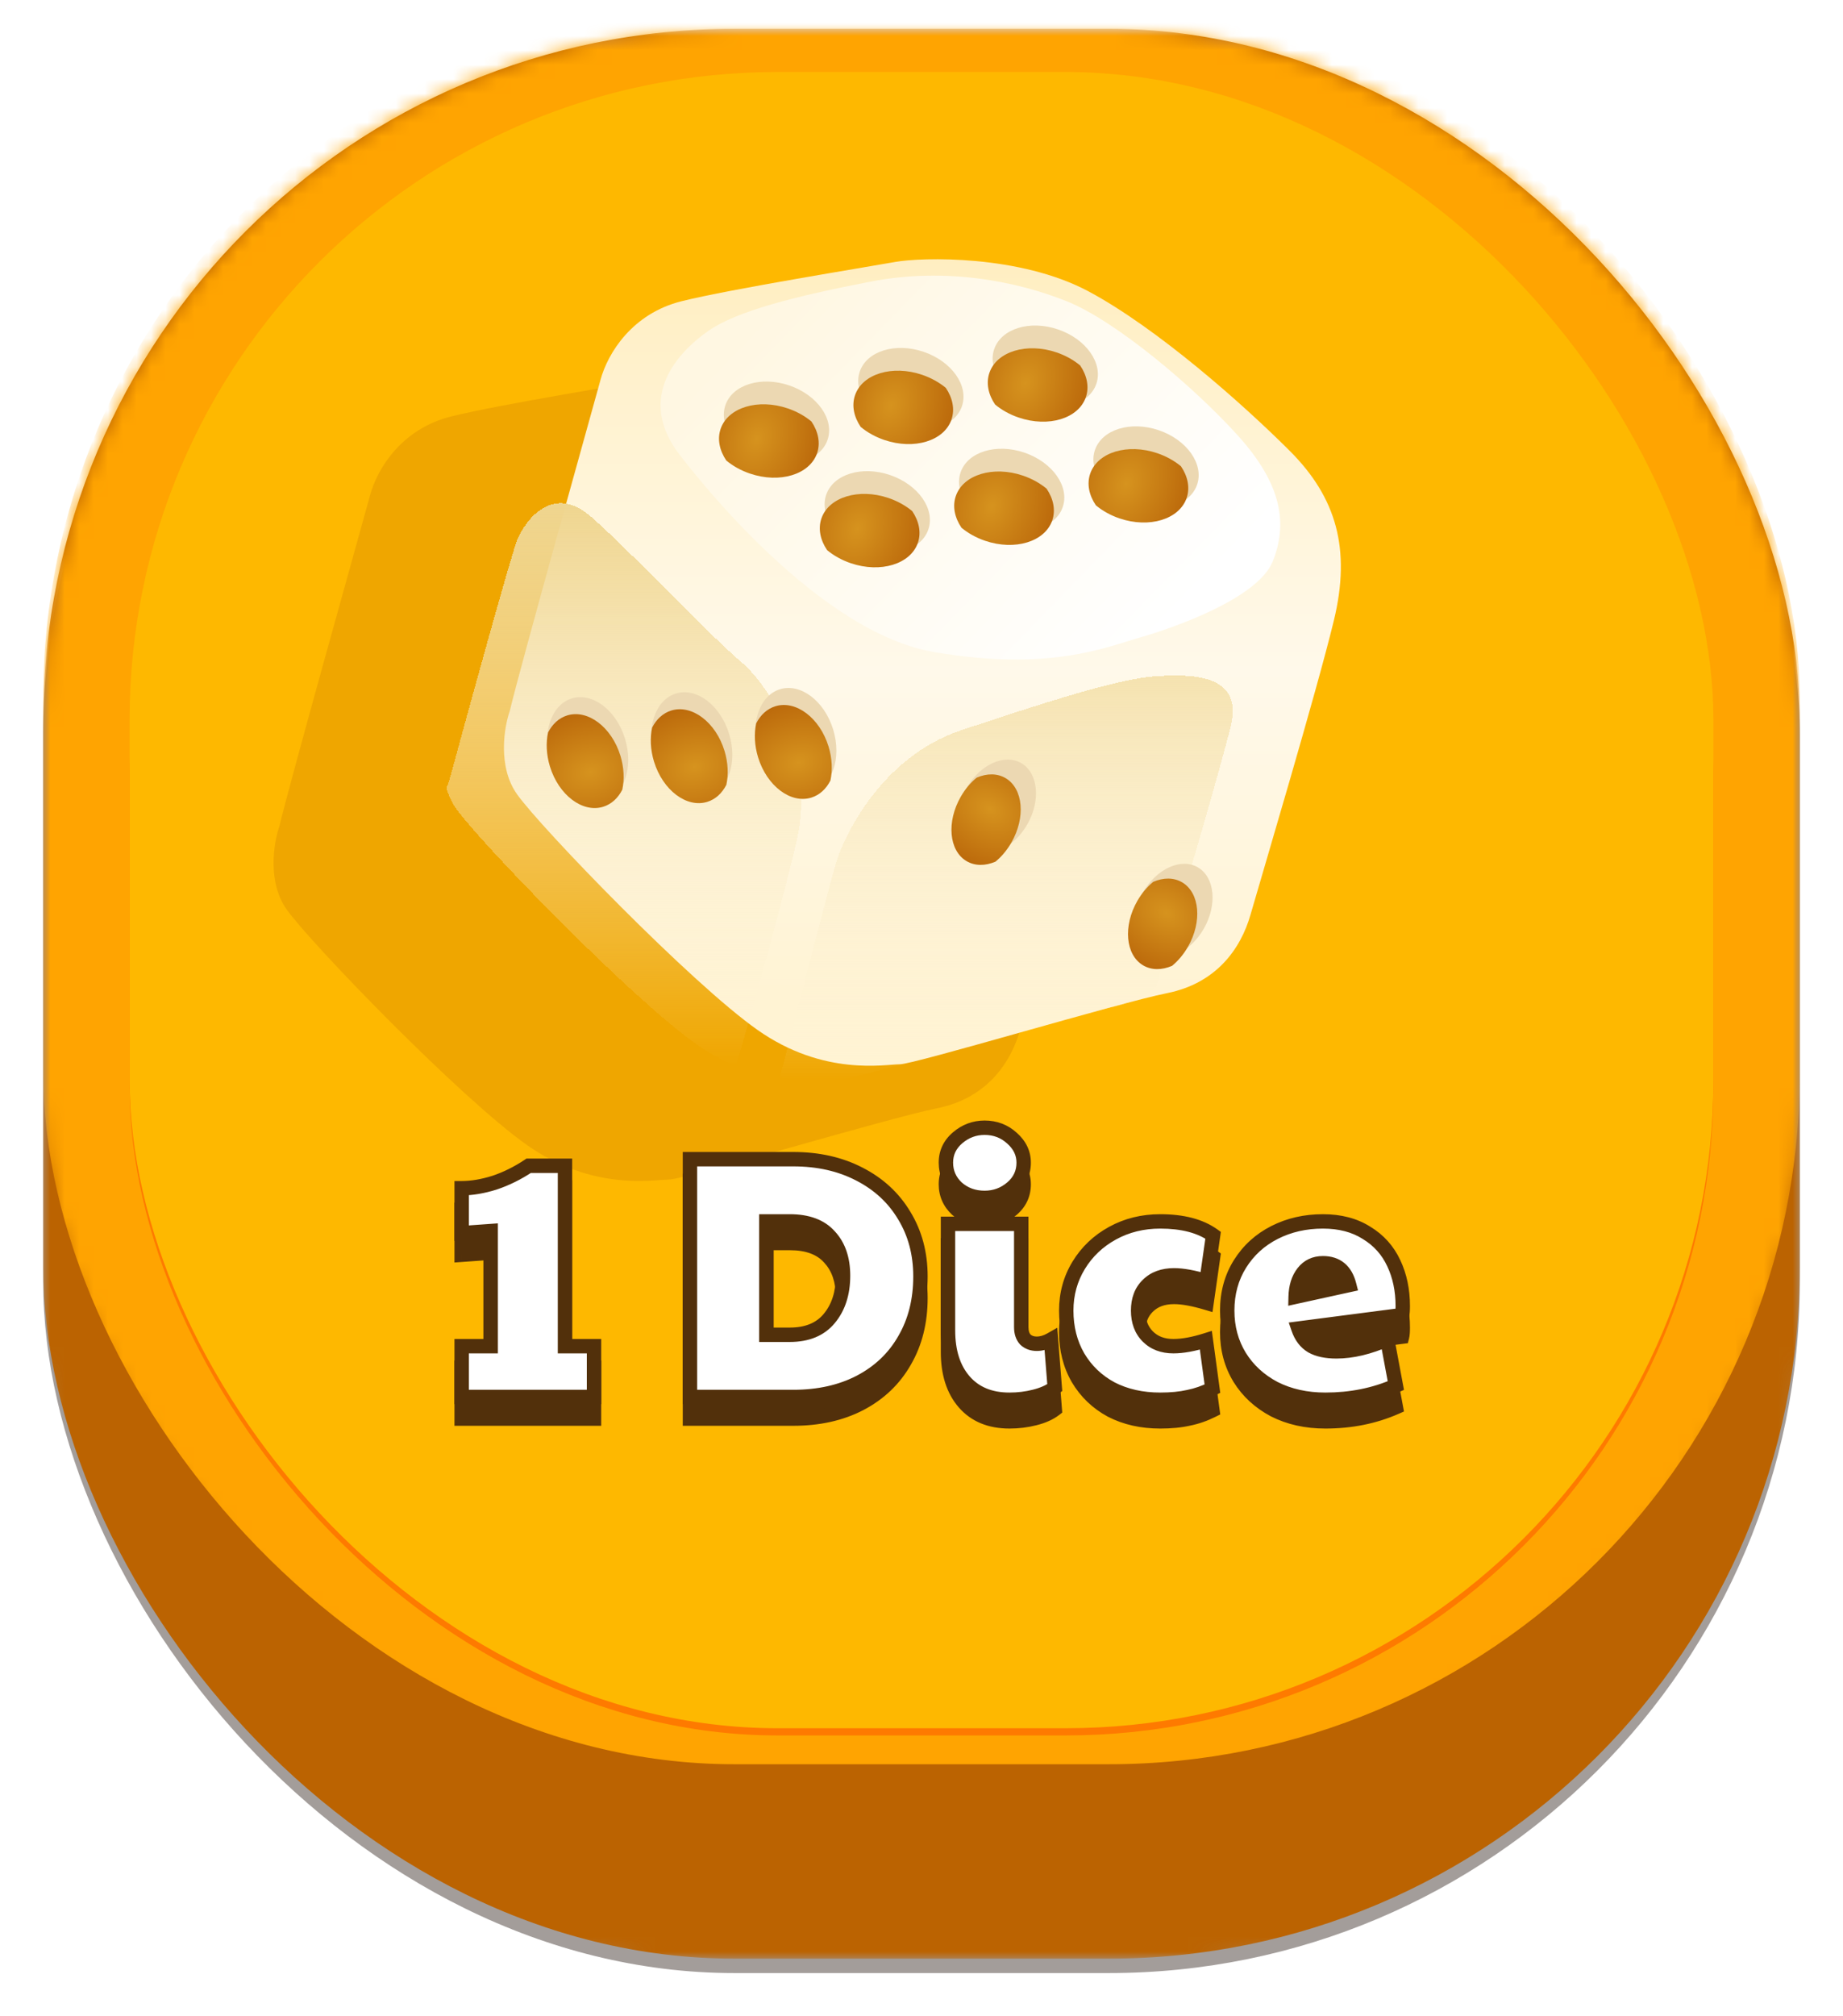 <svg viewBox="0 0 128 140" fill="none" xmlns="http://www.w3.org/2000/svg">
<g filter="url(#filter0_f_4531_22771)">
<rect x="3" y="3" width="122" height="134" rx="48" fill="#1B0B04" fill-opacity="0.4"/>
</g>
<mask id="mask0_4531_22771" style="mask-type:alpha" maskUnits="userSpaceOnUse" x="3" y="2" width="122" height="134">
<rect x="3" y="2" width="122" height="134" rx="42" fill="url(#paint0_linear_4531_22771)"/>
</mask>
<g mask="url(#mask0_4531_22771)">
<rect x="3" y="2" width="122" height="134" rx="48" fill="#BB6301"/>
<g filter="url(#filter1_d_4531_22771)">
<mask id="mask1_4531_22771" style="mask-type:alpha" maskUnits="userSpaceOnUse" x="3" y="2" width="122" height="122">
<rect x="3" y="2" width="122" height="122" rx="48" fill="#F9D96D"/>
</mask>
<g mask="url(#mask1_4531_22771)">
<g filter="url(#filter2_i_4531_22771)">
<rect x="3" y="2" width="122" height="122" rx="48" fill="#FFA401"/>
</g>
<g filter="url(#filter3_d_4531_22771)">
<rect x="9" y="7" width="110" height="112" rx="45" fill="#FE7A00"/>
</g>
<g filter="url(#filter4_i_4531_22771)">
<rect x="9" y="2" width="110" height="115" rx="45" fill="#FEB800"/>
</g>
</g>
</g>
</g>
<g filter="url(#filter5_f_4531_22771)">
<path d="M25.708 34.369C25.197 36.243 20.086 54.471 19.405 57.367C19.007 58.503 18.553 61.251 19.916 63.159C21.619 65.544 32.011 76.277 36.611 79.514C41.21 82.751 45.469 81.899 46.491 81.899C47.514 81.899 61.653 77.64 65.06 76.958C68.467 76.277 70.171 73.892 70.852 71.507C71.534 69.122 75.452 56.004 76.644 51.064C77.837 46.124 76.815 42.546 73.578 39.309C70.341 36.072 64.379 30.791 59.609 28.236C54.839 25.681 48.025 25.851 46.151 26.192C44.277 26.532 34.737 28.066 31.33 28.917C27.923 29.769 26.219 32.495 25.708 34.369Z" fill="#B46002" fill-opacity="0.2"/>
</g>
<path d="M41.708 26.369C41.197 28.243 36.086 46.471 35.405 49.367C35.007 50.503 34.553 53.251 35.916 55.159C37.619 57.544 48.011 68.277 52.611 71.514C57.21 74.751 61.469 73.899 62.491 73.899C63.514 73.899 77.653 69.64 81.06 68.958C84.467 68.277 86.171 65.892 86.852 63.507C87.534 61.122 91.452 48.004 92.644 43.064C93.837 38.124 92.815 34.546 89.578 31.309C86.341 28.073 80.379 22.791 75.609 20.236C70.839 17.681 64.025 17.851 62.151 18.192C60.277 18.532 50.737 20.066 47.33 20.917C43.923 21.769 42.219 24.495 41.708 26.369Z" fill="url(#paint1_linear_4531_22771)"/>
<g filter="url(#filter6_di_4531_22771)">
<path fill-rule="evenodd" clip-rule="evenodd" d="M55.116 73.02C56.142 69.485 58.416 61.418 59.367 57.204C60.56 51.922 57.664 46.812 55.449 44.938C54.342 44.001 52.425 42.084 50.445 40.104C48.465 38.123 46.42 36.079 45.057 34.887C42.332 32.502 40.458 35.227 39.947 36.42C39.538 37.374 36.596 48.061 35.177 53.285L35 53.693C35.144 54.207 35.365 54.707 35.688 55.159C37.392 57.544 47.783 68.277 52.383 71.514C53.316 72.17 54.235 72.659 55.116 73.02Z" fill="url(#paint2_linear_4531_22771)" shape-rendering="crispEdges"/>
</g>
<g filter="url(#filter7_di_4531_22771)">
<path fill-rule="evenodd" clip-rule="evenodd" d="M84.263 67.586C85.76 62.573 88.817 52.195 89.491 49.367C90.342 45.79 86.765 45.79 84.21 45.96C81.654 46.13 76.373 47.834 70.751 49.708C65.13 51.582 62.574 57.204 62.063 58.907C61.657 60.261 59.313 69.344 58.169 73.807C59.852 74.096 61.224 73.991 62.027 73.93C62.259 73.913 62.443 73.899 62.575 73.899C63.09 73.899 66.948 72.814 71.08 71.651C75.136 70.511 79.456 69.296 81.143 68.958C82.406 68.706 83.434 68.22 84.263 67.586Z" fill="url(#paint3_linear_4531_22771)" shape-rendering="crispEdges"/>
</g>
<g filter="url(#filter8_d_4531_22771)">
<path d="M64.888 45.279C56.881 43.916 48.534 33.354 47.001 31.309C44.105 27.221 47.529 24.13 49.215 22.962C51.184 21.599 55.178 20.577 60.459 19.555C65.74 18.532 70.68 19.555 74.087 20.918C77.494 22.28 82.946 26.88 86.012 30.287C89.079 33.694 89.419 36.42 88.397 38.975C87.375 41.531 81.583 43.575 79.198 44.257C76.813 44.938 72.895 46.642 64.888 45.279Z" fill="url(#paint4_linear_4531_22771)"/>
</g>
<g filter="url(#filter9_di_4531_22771)">
<ellipse cx="3.754" cy="2.711" rx="3.754" ry="2.711" transform="matrix(-0.293 -0.956 0.956 -0.293 53.281 56.829)" fill="#ECD8B2"/>
</g>
<g filter="url(#filter10_i_4531_22771)">
<path fill-rule="evenodd" clip-rule="evenodd" d="M57.544 51.834C56.937 49.852 55.284 48.6 53.852 49.039C53.271 49.217 52.815 49.646 52.52 50.226C52.367 50.937 52.398 51.761 52.651 52.588C53.259 54.57 54.912 55.822 56.344 55.383C56.925 55.205 57.38 54.776 57.675 54.196C57.829 53.485 57.797 52.661 57.544 51.834Z" fill="url(#paint5_radial_4531_22771)"/>
</g>
<g filter="url(#filter11_di_4531_22771)">
<ellipse cx="3.754" cy="2.711" rx="3.754" ry="2.711" transform="matrix(-0.293 -0.956 0.956 -0.293 46.053 57.125)" fill="#ECD8B2"/>
</g>
<g filter="url(#filter12_i_4531_22771)">
<path fill-rule="evenodd" clip-rule="evenodd" d="M50.316 52.13C49.709 50.148 48.056 48.896 46.624 49.335C46.042 49.513 45.587 49.942 45.292 50.522C45.138 51.233 45.17 52.056 45.423 52.883C46.031 54.866 47.684 56.117 49.115 55.679C49.697 55.501 50.152 55.072 50.447 54.492C50.601 53.781 50.569 52.957 50.316 52.13Z" fill="url(#paint6_radial_4531_22771)"/>
</g>
<g filter="url(#filter13_di_4531_22771)">
<ellipse cx="3.754" cy="2.711" rx="3.754" ry="2.711" transform="matrix(-0.293 -0.956 0.956 -0.293 38.825 57.466)" fill="#ECD8B2"/>
</g>
<g filter="url(#filter14_i_4531_22771)">
<path fill-rule="evenodd" clip-rule="evenodd" d="M43.088 52.471C42.48 50.488 40.827 49.237 39.396 49.675C38.815 49.854 38.359 50.283 38.064 50.862C37.91 51.573 37.942 52.397 38.195 53.224C38.803 55.206 40.456 56.458 41.887 56.019C42.468 55.841 42.924 55.412 43.219 54.832C43.373 54.121 43.341 53.298 43.088 52.471Z" fill="url(#paint7_radial_4531_22771)"/>
</g>
<g filter="url(#filter15_di_4531_22771)">
<ellipse cx="3.449" cy="2.46" rx="3.449" ry="2.46" transform="matrix(-0.498 0.867 -0.859 -0.513 84.823 62.496)" fill="#ECD8B2"/>
</g>
<g filter="url(#filter16_i_4531_22771)">
<path fill-rule="evenodd" clip-rule="evenodd" d="M78.99 62.554C77.99 64.296 78.167 66.297 79.384 67.024C79.973 67.376 80.697 67.365 81.401 67.064C81.818 66.721 82.199 66.274 82.505 65.74C83.504 63.999 83.328 61.998 82.111 61.27C81.522 60.919 80.797 60.929 80.093 61.231C79.677 61.574 79.296 62.021 78.99 62.554Z" fill="url(#paint8_radial_4531_22771)"/>
</g>
<g filter="url(#filter17_di_4531_22771)">
<ellipse cx="3.449" cy="2.46" rx="3.449" ry="2.46" transform="matrix(-0.498 0.867 -0.859 -0.513 72.56 55.26)" fill="#ECD8B2"/>
</g>
<g filter="url(#filter18_i_4531_22771)">
<path fill-rule="evenodd" clip-rule="evenodd" d="M66.728 55.318C65.728 57.06 65.905 59.061 67.122 59.788C67.711 60.14 68.435 60.129 69.14 59.828C69.556 59.485 69.936 59.038 70.242 58.505C71.242 56.763 71.066 54.762 69.848 54.035C69.259 53.683 68.535 53.694 67.831 53.996C67.415 54.338 67.034 54.785 66.728 55.318Z" fill="url(#paint9_radial_4531_22771)"/>
</g>
<g filter="url(#filter19_di_4531_22771)">
<ellipse cx="3.745" cy="2.722" rx="3.745" ry="2.722" transform="matrix(0.947 0.322 -0.325 0.946 57.766 32.778)" fill="#ECD8B2"/>
</g>
<g filter="url(#filter20_i_4531_22771)">
<path fill-rule="evenodd" clip-rule="evenodd" d="M59.087 39.106C61.152 39.808 63.238 39.173 63.748 37.689C63.994 36.971 63.826 36.186 63.354 35.488C62.9 35.111 62.343 34.795 61.711 34.58C59.646 33.878 57.559 34.513 57.05 35.997C56.804 36.715 56.972 37.5 57.444 38.198C57.898 38.575 58.455 38.891 59.087 39.106Z" fill="url(#paint10_radial_4531_22771)"/>
</g>
<g filter="url(#filter21_di_4531_22771)">
<ellipse cx="3.745" cy="2.722" rx="3.745" ry="2.722" transform="matrix(0.947 0.322 -0.325 0.946 50.766 26.556)" fill="#ECD8B2"/>
</g>
<g filter="url(#filter22_i_4531_22771)">
<path fill-rule="evenodd" clip-rule="evenodd" d="M52.087 32.883C54.152 33.585 56.238 32.951 56.748 31.467C56.994 30.749 56.826 29.964 56.354 29.265C55.9 28.888 55.343 28.573 54.711 28.358C52.646 27.656 50.56 28.291 50.05 29.775C49.804 30.493 49.972 31.278 50.444 31.977C50.898 32.353 51.455 32.669 52.087 32.883Z" fill="url(#paint11_radial_4531_22771)"/>
</g>
<g filter="url(#filter23_di_4531_22771)">
<ellipse cx="3.745" cy="2.722" rx="3.745" ry="2.722" transform="matrix(0.947 0.322 -0.325 0.946 67.1 31.222)" fill="#ECD8B2"/>
</g>
<g filter="url(#filter24_i_4531_22771)">
<path fill-rule="evenodd" clip-rule="evenodd" d="M68.42 37.55C70.485 38.252 72.571 37.618 73.081 36.133C73.327 35.416 73.159 34.63 72.687 33.931C72.233 33.555 71.676 33.24 71.044 33.025C68.979 32.323 66.893 32.957 66.384 34.441C66.137 35.159 66.305 35.944 66.777 36.643C67.231 37.02 67.788 37.335 68.42 37.55Z" fill="url(#paint12_radial_4531_22771)"/>
</g>
<g filter="url(#filter25_di_4531_22771)">
<ellipse cx="3.745" cy="2.722" rx="3.745" ry="2.722" transform="matrix(0.947 0.322 -0.325 0.946 60.099 24.222)" fill="#ECD8B2"/>
</g>
<g filter="url(#filter26_i_4531_22771)">
<path fill-rule="evenodd" clip-rule="evenodd" d="M61.42 30.55C63.485 31.252 65.572 30.618 66.081 29.133C66.327 28.416 66.159 27.63 65.687 26.931C65.233 26.555 64.676 26.24 64.044 26.025C61.98 25.323 59.893 25.957 59.384 27.442C59.138 28.159 59.305 28.945 59.778 29.643C60.231 30.02 60.788 30.335 61.42 30.55Z" fill="url(#paint13_radial_4531_22771)"/>
</g>
<g filter="url(#filter27_di_4531_22771)">
<ellipse cx="3.745" cy="2.722" rx="3.745" ry="2.722" transform="matrix(0.947 0.322 -0.325 0.946 76.432 29.667)" fill="#ECD8B2"/>
</g>
<g filter="url(#filter28_i_4531_22771)">
<path fill-rule="evenodd" clip-rule="evenodd" d="M77.753 35.995C79.818 36.696 81.904 36.062 82.414 34.578C82.66 33.86 82.492 33.075 82.02 32.376C81.566 31.999 81.009 31.684 80.377 31.469C78.312 30.767 76.226 31.402 75.717 32.886C75.47 33.604 75.638 34.389 76.111 35.088C76.564 35.464 77.121 35.78 77.753 35.995Z" fill="url(#paint14_radial_4531_22771)"/>
</g>
<g filter="url(#filter29_di_4531_22771)">
<ellipse cx="3.745" cy="2.722" rx="3.745" ry="2.722" transform="matrix(0.947 0.322 -0.325 0.946 69.433 22.667)" fill="#ECD8B2"/>
</g>
<g filter="url(#filter30_i_4531_22771)">
<path fill-rule="evenodd" clip-rule="evenodd" d="M70.754 28.994C72.818 29.696 74.905 29.062 75.414 27.578C75.66 26.86 75.492 26.075 75.02 25.376C74.566 24.999 74.009 24.684 73.377 24.469C71.313 23.767 69.226 24.402 68.717 25.886C68.471 26.604 68.638 27.389 69.111 28.088C69.564 28.464 70.121 28.78 70.754 28.994Z" fill="url(#paint15_radial_4531_22771)"/>
</g>
<path d="M32.063 94.972H34.079V86.98L32.063 87.124V84.004C32.767 84.004 33.527 83.876 34.343 83.62C35.159 83.348 35.951 82.956 36.719 82.444H39.239V94.972H41.255V98.5H32.063V94.972ZM47.919 81.988H55.095C56.823 81.988 58.351 82.332 59.679 83.02C61.023 83.708 62.063 84.668 62.799 85.9C63.551 87.132 63.927 88.54 63.927 90.124C63.927 91.788 63.559 93.252 62.823 94.516C62.103 95.78 61.071 96.764 59.727 97.468C58.399 98.156 56.855 98.5 55.095 98.5H47.919V81.988ZM54.855 94.18C56.055 94.18 56.967 93.804 57.591 93.052C58.231 92.284 58.551 91.292 58.551 90.076C58.551 88.924 58.239 88.012 57.615 87.34C57.007 86.652 56.087 86.308 54.855 86.308H53.223V94.18H54.855ZM70.112 98.692C68.767 98.692 67.719 98.26 66.968 97.396C66.216 96.532 65.84 95.356 65.84 93.868V86.476H70.927V93.652C70.927 94.02 71.023 94.308 71.216 94.516C71.424 94.708 71.688 94.804 72.007 94.804C72.328 94.804 72.656 94.708 72.992 94.516L73.255 97.852C72.903 98.124 72.439 98.332 71.864 98.476C71.303 98.62 70.719 98.692 70.112 98.692ZM68.383 84.676C67.632 84.676 66.992 84.444 66.463 83.98C65.951 83.5 65.695 82.916 65.695 82.228C65.695 81.54 65.968 80.964 66.511 80.5C67.055 80.036 67.68 79.804 68.383 79.804C69.12 79.804 69.751 80.044 70.279 80.524C70.823 81.004 71.096 81.572 71.096 82.228C71.096 82.932 70.823 83.516 70.279 83.98C69.736 84.444 69.103 84.676 68.383 84.676ZM80.581 98.692C79.301 98.692 78.165 98.436 77.173 97.924C76.197 97.396 75.429 96.66 74.869 95.716C74.325 94.772 74.053 93.7 74.053 92.5C74.053 91.348 74.341 90.3 74.917 89.356C75.493 88.412 76.277 87.668 77.269 87.124C78.261 86.58 79.365 86.308 80.581 86.308C82.133 86.308 83.357 86.628 84.253 87.268L83.797 90.46C82.885 90.188 82.133 90.052 81.541 90.052C80.773 90.052 80.165 90.276 79.717 90.724C79.269 91.156 79.045 91.748 79.045 92.5C79.045 93.252 79.269 93.852 79.717 94.3C80.165 94.748 80.757 94.972 81.493 94.972C82.133 94.972 82.885 94.836 83.749 94.564L84.205 97.924C83.661 98.196 83.109 98.388 82.549 98.5C81.989 98.628 81.333 98.692 80.581 98.692ZM92.049 98.692C90.721 98.692 89.537 98.428 88.497 97.9C87.473 97.356 86.673 96.62 86.097 95.692C85.521 94.748 85.233 93.684 85.233 92.5C85.233 91.284 85.529 90.204 86.121 89.26C86.713 88.316 87.513 87.588 88.521 87.076C89.529 86.564 90.649 86.308 91.881 86.308C93.065 86.308 94.073 86.572 94.905 87.1C95.753 87.612 96.385 88.316 96.801 89.212C97.217 90.092 97.425 91.084 97.425 92.188C97.425 92.476 97.409 92.684 97.377 92.812L90.177 93.748C90.369 94.308 90.681 94.716 91.113 94.972C91.545 95.212 92.113 95.332 92.817 95.332C93.905 95.332 95.081 95.052 96.345 94.492L96.945 97.708C95.457 98.364 93.825 98.692 92.049 98.692ZM93.705 90.724C93.449 89.716 92.841 89.212 91.881 89.212C91.305 89.212 90.849 89.428 90.513 89.86C90.177 90.292 90.001 90.852 89.985 91.54L93.705 90.724Z" fill="#52300B"/>
<path d="M32.063 94.972V94.472H31.563V94.972H32.063ZM34.079 94.972V95.472H34.579V94.972H34.079ZM34.079 86.98H34.579V86.443L34.044 86.481L34.079 86.98ZM32.063 87.124H31.563V87.661L32.099 87.623L32.063 87.124ZM32.063 84.004V83.504H31.563V84.004H32.063ZM34.343 83.62L34.493 84.097L34.501 84.094L34.343 83.62ZM36.719 82.444V81.944H36.568L36.442 82.028L36.719 82.444ZM39.239 82.444H39.739V81.944H39.239V82.444ZM39.239 94.972H38.739V95.472H39.239V94.972ZM41.255 94.972H41.755V94.472H41.255V94.972ZM41.255 98.5V99H41.755V98.5H41.255ZM32.063 98.5H31.563V99H32.063V98.5ZM32.063 95.472H34.079V94.472H32.063V95.472ZM34.579 94.972V86.98H33.579V94.972H34.579ZM34.044 86.481L32.028 86.625L32.099 87.623L34.115 87.479L34.044 86.481ZM32.563 87.124V84.004H31.563V87.124H32.563ZM32.063 84.504C32.828 84.504 33.639 84.365 34.493 84.097L34.194 83.143C33.416 83.387 32.707 83.504 32.063 83.504V84.504ZM34.501 84.094C35.362 83.807 36.194 83.395 36.997 82.86L36.442 82.028C35.708 82.517 34.956 82.889 34.185 83.146L34.501 84.094ZM36.719 82.944H39.239V81.944H36.719V82.944ZM38.739 82.444V94.972H39.739V82.444H38.739ZM39.239 95.472H41.255V94.472H39.239V95.472ZM40.755 94.972V98.5H41.755V94.972H40.755ZM41.255 98H32.063V99H41.255V98ZM32.563 98.5V94.972H31.563V98.5H32.563ZM47.919 81.988V81.488H47.419V81.988H47.919ZM59.679 83.02L59.449 83.464L59.452 83.465L59.679 83.02ZM62.799 85.9L62.37 86.156L62.373 86.16L62.799 85.9ZM62.823 94.516L62.391 94.264L62.389 94.269L62.823 94.516ZM59.727 97.468L59.957 97.912L59.959 97.911L59.727 97.468ZM47.919 98.5H47.419V99H47.919V98.5ZM57.591 93.052L57.207 92.732L57.207 92.733L57.591 93.052ZM57.615 87.34L57.241 87.671L57.249 87.68L57.615 87.34ZM53.223 86.308V85.808H52.723V86.308H53.223ZM53.223 94.18H52.723V94.68H53.223V94.18ZM47.919 82.488H55.095V81.488H47.919V82.488ZM55.095 82.488C56.756 82.488 58.203 82.818 59.449 83.464L59.909 82.576C58.5 81.846 56.891 81.488 55.095 81.488V82.488ZM59.452 83.465C60.717 84.113 61.685 85.009 62.37 86.156L63.229 85.644C62.442 84.327 61.33 83.303 59.907 82.575L59.452 83.465ZM62.373 86.16C63.072 87.306 63.427 88.623 63.427 90.124H64.427C64.427 88.457 64.031 86.957 63.226 85.639L62.373 86.16ZM63.427 90.124C63.427 91.712 63.077 93.087 62.391 94.264L63.255 94.768C64.042 93.417 64.427 91.864 64.427 90.124H63.427ZM62.389 94.269C61.718 95.446 60.758 96.364 59.495 97.025L59.959 97.911C61.384 97.165 62.488 96.114 63.258 94.763L62.389 94.269ZM59.497 97.024C58.252 97.669 56.789 98 55.095 98V99C56.921 99 58.547 98.643 59.957 97.912L59.497 97.024ZM55.095 98H47.919V99H55.095V98ZM48.419 98.5V81.988H47.419V98.5H48.419ZM54.855 94.68C56.167 94.68 57.236 94.264 57.976 93.371L57.207 92.733C56.699 93.344 55.944 93.68 54.855 93.68V94.68ZM57.975 93.372C58.706 92.496 59.051 91.383 59.051 90.076H58.051C58.051 91.201 57.757 92.072 57.207 92.732L57.975 93.372ZM59.051 90.076C59.051 88.832 58.712 87.786 57.982 87L57.249 87.68C57.767 88.238 58.051 89.016 58.051 90.076H59.051ZM57.99 87.009C57.258 86.18 56.179 85.808 54.855 85.808V86.808C55.996 86.808 56.757 87.124 57.241 87.671L57.99 87.009ZM54.855 85.808H53.223V86.808H54.855V85.808ZM52.723 86.308V94.18H53.723V86.308H52.723ZM53.223 94.68H54.855V93.68H53.223V94.68ZM66.968 97.396L67.345 97.068L66.968 97.396ZM65.84 86.476V85.976H65.34V86.476H65.84ZM70.927 86.476H71.427V85.976H70.927V86.476ZM71.216 94.516L70.848 94.855L70.862 94.87L70.876 94.883L71.216 94.516ZM72.992 94.516L73.49 94.477L73.428 93.691L72.743 94.082L72.992 94.516ZM73.255 97.852L73.561 98.248L73.775 98.082L73.754 97.813L73.255 97.852ZM71.864 98.476L71.742 97.991L71.739 97.992L71.864 98.476ZM66.463 83.98L66.121 84.345L66.127 84.35L66.133 84.356L66.463 83.98ZM66.511 80.5L66.187 80.12V80.12L66.511 80.5ZM70.279 80.524L69.943 80.894L69.949 80.899L70.279 80.524ZM70.279 83.98L69.955 83.6L70.279 83.98ZM70.112 98.192C68.885 98.192 67.985 97.803 67.345 97.068L66.59 97.724C67.454 98.717 68.65 99.192 70.112 99.192V98.192ZM67.345 97.068C66.693 96.319 66.34 95.272 66.34 93.868H65.34C65.34 95.44 65.738 96.745 66.59 97.724L67.345 97.068ZM66.34 93.868V86.476H65.34V93.868H66.34ZM65.84 86.976H70.927V85.976H65.84V86.976ZM70.427 86.476V93.652H71.427V86.476H70.427ZM70.427 93.652C70.427 94.107 70.548 94.53 70.848 94.855L71.583 94.177C71.499 94.086 71.427 93.933 71.427 93.652H70.427ZM70.876 94.883C71.189 95.172 71.579 95.304 72.007 95.304V94.304C71.796 94.304 71.658 94.244 71.555 94.149L70.876 94.883ZM72.007 95.304C72.431 95.304 72.844 95.176 73.24 94.95L72.743 94.082C72.467 94.24 72.224 94.304 72.007 94.304V95.304ZM72.493 94.555L72.757 97.891L73.754 97.813L73.49 94.477L72.493 94.555ZM72.95 97.456C72.667 97.674 72.272 97.858 71.742 97.991L71.985 98.961C72.606 98.806 73.14 98.573 73.561 98.248L72.95 97.456ZM71.739 97.992C71.222 98.125 70.68 98.192 70.112 98.192V99.192C70.759 99.192 71.385 99.115 71.988 98.96L71.739 97.992ZM68.383 84.176C67.744 84.176 67.224 83.982 66.794 83.604L66.133 84.356C66.759 84.906 67.519 85.176 68.383 85.176V84.176ZM66.805 83.615C66.392 83.228 66.195 82.775 66.195 82.228H65.195C65.195 83.057 65.511 83.772 66.121 84.345L66.805 83.615ZM66.195 82.228C66.195 81.693 66.398 81.254 66.836 80.88L66.187 80.12C65.537 80.674 65.195 81.387 65.195 82.228H66.195ZM66.836 80.88C67.291 80.492 67.8 80.304 68.383 80.304V79.304C67.558 79.304 66.82 79.58 66.187 80.12L66.836 80.88ZM68.383 80.304C68.999 80.304 69.51 80.501 69.943 80.894L70.616 80.154C69.993 79.588 69.24 79.304 68.383 79.304V80.304ZM69.949 80.899C70.398 81.295 70.596 81.732 70.596 82.228H71.596C71.596 81.412 71.249 80.713 70.61 80.149L69.949 80.899ZM70.596 82.228C70.596 82.783 70.39 83.229 69.955 83.6L70.604 84.36C71.257 83.803 71.596 83.081 71.596 82.228H70.596ZM69.955 83.6C69.502 83.986 68.986 84.176 68.383 84.176V85.176C69.222 85.176 69.969 84.902 70.604 84.36L69.955 83.6ZM77.173 97.924L76.935 98.364L76.944 98.368L77.173 97.924ZM74.869 95.716L74.436 95.966L74.439 95.971L74.869 95.716ZM74.917 89.356L75.344 89.616L74.917 89.356ZM77.269 87.124L77.029 86.686L77.269 87.124ZM84.253 87.268L84.748 87.339L84.791 87.038L84.544 86.861L84.253 87.268ZM83.797 90.46L83.654 90.939L84.21 91.105L84.292 90.531L83.797 90.46ZM79.717 90.724L80.064 91.084L80.071 91.078L79.717 90.724ZM79.717 94.3L80.071 93.946L79.717 94.3ZM83.749 94.564L84.245 94.497L84.165 93.909L83.599 94.087L83.749 94.564ZM84.205 97.924L84.429 98.371L84.749 98.211L84.701 97.857L84.205 97.924ZM82.549 98.5L82.451 98.01L82.438 98.013L82.549 98.5ZM80.581 98.192C79.369 98.192 78.314 97.95 77.402 97.48L76.944 98.368C78.016 98.922 79.233 99.192 80.581 99.192V98.192ZM77.411 97.484C76.514 96.999 75.812 96.326 75.299 95.461L74.439 95.971C75.046 96.994 75.881 97.793 76.935 98.364L77.411 97.484ZM75.302 95.466C74.806 94.606 74.553 93.621 74.553 92.5H73.553C73.553 93.778 73.844 94.938 74.436 95.966L75.302 95.466ZM74.553 92.5C74.553 91.436 74.818 90.479 75.344 89.616L74.49 89.096C73.864 90.121 73.553 91.26 73.553 92.5H74.553ZM75.344 89.616C75.873 88.749 76.592 88.065 77.51 87.562L77.029 86.686C75.962 87.271 75.113 88.075 74.49 89.096L75.344 89.616ZM77.51 87.562C78.422 87.062 79.443 86.808 80.581 86.808V85.808C79.288 85.808 78.1 86.098 77.029 86.686L77.51 87.562ZM80.581 86.808C82.07 86.808 83.18 87.116 83.963 87.675L84.544 86.861C83.535 86.14 82.196 85.808 80.581 85.808V86.808ZM83.758 87.197L83.302 90.389L84.292 90.531L84.748 87.339L83.758 87.197ZM83.94 89.981C83.006 89.702 82.202 89.552 81.541 89.552V90.552C82.064 90.552 82.764 90.674 83.654 90.939L83.94 89.981ZM81.541 89.552C80.671 89.552 79.925 89.809 79.364 90.37L80.071 91.078C80.406 90.743 80.876 90.552 81.541 90.552V89.552ZM79.37 90.364C78.804 90.909 78.545 91.643 78.545 92.5H79.545C79.545 91.853 79.734 91.403 80.064 91.084L79.37 90.364ZM78.545 92.5C78.545 93.358 78.805 94.094 79.364 94.654L80.071 93.946C79.734 93.609 79.545 93.146 79.545 92.5H78.545ZM79.364 94.654C79.921 95.21 80.648 95.472 81.493 95.472V94.472C80.867 94.472 80.41 94.285 80.071 93.946L79.364 94.654ZM81.493 95.472C82.2 95.472 83.005 95.322 83.899 95.041L83.599 94.087C82.765 94.35 82.066 94.472 81.493 94.472V95.472ZM83.254 94.631L83.71 97.991L84.701 97.857L84.245 94.497L83.254 94.631ZM83.981 97.477C83.475 97.73 82.965 97.907 82.451 98.01L82.647 98.99C83.254 98.869 83.848 98.662 84.429 98.371L83.981 97.477ZM82.438 98.013C81.924 98.13 81.306 98.192 80.581 98.192V99.192C81.36 99.192 82.055 99.126 82.66 98.987L82.438 98.013ZM88.497 97.9L88.262 98.342L88.27 98.346L88.497 97.9ZM86.097 95.692L85.67 95.952L85.672 95.956L86.097 95.692ZM86.121 89.26L85.697 88.994L86.121 89.26ZM88.521 87.076L88.747 87.522L88.521 87.076ZM94.905 87.1L94.637 87.522L94.646 87.528L94.905 87.1ZM96.801 89.212L96.347 89.423L96.349 89.426L96.801 89.212ZM97.377 92.812L97.441 93.308L97.779 93.264L97.862 92.933L97.377 92.812ZM90.177 93.748L90.112 93.252L89.505 93.331L89.704 93.91L90.177 93.748ZM91.113 94.972L90.858 95.402L90.87 95.409L91.113 94.972ZM96.345 94.492L96.836 94.4L96.72 93.779L96.142 94.035L96.345 94.492ZM96.945 97.708L97.147 98.165L97.509 98.006L97.436 97.616L96.945 97.708ZM93.705 90.724L93.812 91.212L94.317 91.102L94.189 90.601L93.705 90.724ZM89.985 91.54L89.485 91.528L89.47 92.165L90.092 92.028L89.985 91.54ZM92.049 98.192C90.788 98.192 89.684 97.942 88.723 97.454L88.27 98.346C89.39 98.914 90.653 99.192 92.049 99.192V98.192ZM88.731 97.458C87.78 96.953 87.048 96.277 86.522 95.428L85.672 95.956C86.297 96.963 87.165 97.759 88.262 98.342L88.731 97.458ZM86.524 95.432C85.999 94.572 85.733 93.599 85.733 92.5H84.733C84.733 93.769 85.043 94.924 85.67 95.952L86.524 95.432ZM85.733 92.5C85.733 91.369 86.007 90.383 86.544 89.526L85.697 88.994C85.051 90.025 84.733 91.199 84.733 92.5H85.733ZM86.544 89.526C87.088 88.66 87.819 87.993 88.747 87.522L88.294 86.63C87.207 87.183 86.338 87.972 85.697 88.994L86.544 89.526ZM88.747 87.522C89.679 87.049 90.72 86.808 91.881 86.808V85.808C90.577 85.808 89.379 86.079 88.294 86.63L88.747 87.522ZM91.881 86.808C92.989 86.808 93.9 87.054 94.637 87.522L95.173 86.678C94.246 86.09 93.14 85.808 91.881 85.808V86.808ZM94.646 87.528C95.409 87.989 95.973 88.617 96.347 89.423L97.254 89.001C96.796 88.015 96.096 87.235 95.163 86.672L94.646 87.528ZM96.349 89.426C96.729 90.23 96.925 91.148 96.925 92.188H97.925C97.925 91.02 97.704 89.954 97.253 88.998L96.349 89.426ZM96.925 92.188C96.925 92.472 96.908 92.627 96.892 92.691L97.862 92.933C97.91 92.741 97.925 92.481 97.925 92.188H96.925ZM97.312 92.316L90.112 93.252L90.241 94.244L97.441 93.308L97.312 92.316ZM89.704 93.91C89.927 94.561 90.306 95.075 90.858 95.402L91.368 94.542C91.056 94.357 90.811 94.055 90.65 93.586L89.704 93.91ZM90.87 95.409C91.401 95.704 92.062 95.832 92.817 95.832V94.832C92.164 94.832 91.689 94.72 91.356 94.535L90.87 95.409ZM92.817 95.832C93.991 95.832 95.236 95.53 96.547 94.949L96.142 94.035C94.925 94.574 93.819 94.832 92.817 94.832V95.832ZM95.853 94.584L96.453 97.8L97.436 97.616L96.836 94.4L95.853 94.584ZM96.743 97.251C95.324 97.876 93.762 98.192 92.049 98.192V99.192C93.888 99.192 95.589 98.852 97.147 98.165L96.743 97.251ZM94.189 90.601C94.044 90.027 93.784 89.543 93.376 89.205C92.964 88.864 92.451 88.712 91.881 88.712V89.712C92.27 89.712 92.542 89.812 92.738 89.975C92.938 90.141 93.11 90.413 93.22 90.847L94.189 90.601ZM91.881 88.712C91.16 88.712 90.555 88.992 90.118 89.553L90.907 90.167C91.143 89.864 91.45 89.712 91.881 89.712V88.712ZM90.118 89.553C89.701 90.089 89.503 90.761 89.485 91.528L90.485 91.552C90.499 90.943 90.653 90.495 90.907 90.167L90.118 89.553ZM90.092 92.028L93.812 91.212L93.598 90.236L89.878 91.052L90.092 92.028Z" fill="#52300B"/>
<path d="M32.063 93.472H34.079V85.48L32.063 85.624V82.504C32.767 82.504 33.527 82.376 34.343 82.12C35.159 81.848 35.951 81.456 36.719 80.944H39.239V93.472H41.255V97H32.063V93.472ZM47.919 80.488H55.095C56.823 80.488 58.351 80.832 59.679 81.52C61.023 82.208 62.063 83.168 62.799 84.4C63.551 85.632 63.927 87.04 63.927 88.624C63.927 90.288 63.559 91.752 62.823 93.016C62.103 94.28 61.071 95.264 59.727 95.968C58.399 96.656 56.855 97 55.095 97H47.919V80.488ZM54.855 92.68C56.055 92.68 56.967 92.304 57.591 91.552C58.231 90.784 58.551 89.792 58.551 88.576C58.551 87.424 58.239 86.512 57.615 85.84C57.007 85.152 56.087 84.808 54.855 84.808H53.223V92.68H54.855ZM70.112 97.192C68.767 97.192 67.719 96.76 66.968 95.896C66.216 95.032 65.84 93.856 65.84 92.368V84.976H70.927V92.152C70.927 92.52 71.023 92.808 71.216 93.016C71.424 93.208 71.688 93.304 72.007 93.304C72.328 93.304 72.656 93.208 72.992 93.016L73.255 96.352C72.903 96.624 72.439 96.832 71.864 96.976C71.303 97.12 70.719 97.192 70.112 97.192ZM68.383 83.176C67.632 83.176 66.992 82.944 66.463 82.48C65.951 82 65.695 81.416 65.695 80.728C65.695 80.04 65.968 79.464 66.511 79C67.055 78.536 67.68 78.304 68.383 78.304C69.12 78.304 69.751 78.544 70.279 79.024C70.823 79.504 71.096 80.072 71.096 80.728C71.096 81.432 70.823 82.016 70.279 82.48C69.736 82.944 69.103 83.176 68.383 83.176ZM80.581 97.192C79.301 97.192 78.165 96.936 77.173 96.424C76.197 95.896 75.429 95.16 74.869 94.216C74.325 93.272 74.053 92.2 74.053 91C74.053 89.848 74.341 88.8 74.917 87.856C75.493 86.912 76.277 86.168 77.269 85.624C78.261 85.08 79.365 84.808 80.581 84.808C82.133 84.808 83.357 85.128 84.253 85.768L83.797 88.96C82.885 88.688 82.133 88.552 81.541 88.552C80.773 88.552 80.165 88.776 79.717 89.224C79.269 89.656 79.045 90.248 79.045 91C79.045 91.752 79.269 92.352 79.717 92.8C80.165 93.248 80.757 93.472 81.493 93.472C82.133 93.472 82.885 93.336 83.749 93.064L84.205 96.424C83.661 96.696 83.109 96.888 82.549 97C81.989 97.128 81.333 97.192 80.581 97.192ZM92.049 97.192C90.721 97.192 89.537 96.928 88.497 96.4C87.473 95.856 86.673 95.12 86.097 94.192C85.521 93.248 85.233 92.184 85.233 91C85.233 89.784 85.529 88.704 86.121 87.76C86.713 86.816 87.513 86.088 88.521 85.576C89.529 85.064 90.649 84.808 91.881 84.808C93.065 84.808 94.073 85.072 94.905 85.6C95.753 86.112 96.385 86.816 96.801 87.712C97.217 88.592 97.425 89.584 97.425 90.688C97.425 90.976 97.409 91.184 97.377 91.312L90.177 92.248C90.369 92.808 90.681 93.216 91.113 93.472C91.545 93.712 92.113 93.832 92.817 93.832C93.905 93.832 95.081 93.552 96.345 92.992L96.945 96.208C95.457 96.864 93.825 97.192 92.049 97.192ZM93.705 89.224C93.449 88.216 92.841 87.712 91.881 87.712C91.305 87.712 90.849 87.928 90.513 88.36C90.177 88.792 90.001 89.352 89.985 90.04L93.705 89.224Z" fill="white"/>
<path d="M32.063 93.472V92.972H31.563V93.472H32.063ZM34.079 93.472V93.972H34.579V93.472H34.079ZM34.079 85.48H34.579V84.943L34.044 84.981L34.079 85.48ZM32.063 85.624H31.563V86.161L32.099 86.123L32.063 85.624ZM32.063 82.504V82.004H31.563V82.504H32.063ZM34.343 82.12L34.493 82.597L34.501 82.594L34.343 82.12ZM36.719 80.944V80.444H36.568L36.442 80.528L36.719 80.944ZM39.239 80.944H39.739V80.444H39.239V80.944ZM39.239 93.472H38.739V93.972H39.239V93.472ZM41.255 93.472H41.755V92.972H41.255V93.472ZM41.255 97V97.5H41.755V97H41.255ZM32.063 97H31.563V97.5H32.063V97ZM32.063 93.972H34.079V92.972H32.063V93.972ZM34.579 93.472V85.48H33.579V93.472H34.579ZM34.044 84.981L32.028 85.125L32.099 86.123L34.115 85.979L34.044 84.981ZM32.563 85.624V82.504H31.563V85.624H32.563ZM32.063 83.004C32.828 83.004 33.639 82.865 34.493 82.597L34.194 81.643C33.416 81.887 32.707 82.004 32.063 82.004V83.004ZM34.501 82.594C35.362 82.307 36.194 81.895 36.997 81.36L36.442 80.528C35.708 81.017 34.956 81.389 34.185 81.646L34.501 82.594ZM36.719 81.444H39.239V80.444H36.719V81.444ZM38.739 80.944V93.472H39.739V80.944H38.739ZM39.239 93.972H41.255V92.972H39.239V93.972ZM40.755 93.472V97H41.755V93.472H40.755ZM41.255 96.5H32.063V97.5H41.255V96.5ZM32.563 97V93.472H31.563V97H32.563ZM47.919 80.488V79.988H47.419V80.488H47.919ZM59.679 81.52L59.449 81.964L59.452 81.965L59.679 81.52ZM62.799 84.4L62.37 84.656L62.373 84.66L62.799 84.4ZM62.823 93.016L62.391 92.764L62.389 92.769L62.823 93.016ZM59.727 95.968L59.957 96.412L59.959 96.411L59.727 95.968ZM47.919 97H47.419V97.5H47.919V97ZM57.591 91.552L57.207 91.232L57.207 91.233L57.591 91.552ZM57.615 85.84L57.241 86.171L57.249 86.18L57.615 85.84ZM53.223 84.808V84.308H52.723V84.808H53.223ZM53.223 92.68H52.723V93.18H53.223V92.68ZM47.919 80.988H55.095V79.988H47.919V80.988ZM55.095 80.988C56.756 80.988 58.203 81.318 59.449 81.964L59.909 81.076C58.5 80.346 56.891 79.988 55.095 79.988V80.988ZM59.452 81.965C60.717 82.613 61.685 83.509 62.37 84.656L63.229 84.144C62.442 82.827 61.33 81.803 59.907 81.075L59.452 81.965ZM62.373 84.66C63.072 85.806 63.427 87.123 63.427 88.624H64.427C64.427 86.957 64.031 85.457 63.226 84.139L62.373 84.66ZM63.427 88.624C63.427 90.212 63.077 91.587 62.391 92.764L63.255 93.268C64.042 91.917 64.427 90.364 64.427 88.624H63.427ZM62.389 92.769C61.718 93.946 60.758 94.864 59.495 95.525L59.959 96.411C61.384 95.665 62.488 94.614 63.258 93.263L62.389 92.769ZM59.497 95.524C58.252 96.169 56.789 96.5 55.095 96.5V97.5C56.921 97.5 58.547 97.143 59.957 96.412L59.497 95.524ZM55.095 96.5H47.919V97.5H55.095V96.5ZM48.419 97V80.488H47.419V97H48.419ZM54.855 93.18C56.167 93.18 57.236 92.764 57.976 91.871L57.207 91.233C56.699 91.844 55.944 92.18 54.855 92.18V93.18ZM57.975 91.872C58.706 90.996 59.051 89.883 59.051 88.576H58.051C58.051 89.701 57.757 90.572 57.207 91.232L57.975 91.872ZM59.051 88.576C59.051 87.332 58.712 86.286 57.982 85.5L57.249 86.18C57.767 86.738 58.051 87.516 58.051 88.576H59.051ZM57.99 85.509C57.258 84.68 56.179 84.308 54.855 84.308V85.308C55.996 85.308 56.757 85.624 57.241 86.171L57.99 85.509ZM54.855 84.308H53.223V85.308H54.855V84.308ZM52.723 84.808V92.68H53.723V84.808H52.723ZM53.223 93.18H54.855V92.18H53.223V93.18ZM66.968 95.896L67.345 95.568L66.968 95.896ZM65.84 84.976V84.476H65.34V84.976H65.84ZM70.927 84.976H71.427V84.476H70.927V84.976ZM71.216 93.016L70.848 93.355L70.862 93.37L70.876 93.383L71.216 93.016ZM72.992 93.016L73.49 92.977L73.428 92.191L72.743 92.582L72.992 93.016ZM73.255 96.352L73.561 96.748L73.775 96.582L73.754 96.313L73.255 96.352ZM71.864 96.976L71.742 96.491L71.739 96.492L71.864 96.976ZM66.463 82.48L66.121 82.845L66.127 82.85L66.133 82.856L66.463 82.48ZM66.511 79L66.187 78.62V78.62L66.511 79ZM70.279 79.024L69.943 79.394L69.949 79.399L70.279 79.024ZM70.279 82.48L69.955 82.1L70.279 82.48ZM70.112 96.692C68.885 96.692 67.985 96.303 67.345 95.568L66.59 96.224C67.454 97.217 68.65 97.692 70.112 97.692V96.692ZM67.345 95.568C66.693 94.819 66.34 93.772 66.34 92.368H65.34C65.34 93.94 65.738 95.245 66.59 96.224L67.345 95.568ZM66.34 92.368V84.976H65.34V92.368H66.34ZM65.84 85.476H70.927V84.476H65.84V85.476ZM70.427 84.976V92.152H71.427V84.976H70.427ZM70.427 92.152C70.427 92.607 70.548 93.03 70.848 93.355L71.583 92.677C71.499 92.586 71.427 92.433 71.427 92.152H70.427ZM70.876 93.383C71.189 93.672 71.579 93.804 72.007 93.804V92.804C71.796 92.804 71.658 92.744 71.555 92.649L70.876 93.383ZM72.007 93.804C72.431 93.804 72.844 93.676 73.24 93.45L72.743 92.582C72.467 92.74 72.224 92.804 72.007 92.804V93.804ZM72.493 93.055L72.757 96.391L73.754 96.313L73.49 92.977L72.493 93.055ZM72.95 95.956C72.667 96.174 72.272 96.358 71.742 96.491L71.985 97.461C72.606 97.306 73.14 97.073 73.561 96.748L72.95 95.956ZM71.739 96.492C71.222 96.625 70.68 96.692 70.112 96.692V97.692C70.759 97.692 71.385 97.615 71.988 97.46L71.739 96.492ZM68.383 82.676C67.744 82.676 67.224 82.482 66.794 82.104L66.133 82.856C66.759 83.406 67.519 83.676 68.383 83.676V82.676ZM66.805 82.115C66.392 81.728 66.195 81.275 66.195 80.728H65.195C65.195 81.557 65.511 82.272 66.121 82.845L66.805 82.115ZM66.195 80.728C66.195 80.193 66.398 79.754 66.836 79.38L66.187 78.62C65.537 79.174 65.195 79.887 65.195 80.728H66.195ZM66.836 79.38C67.291 78.992 67.8 78.804 68.383 78.804V77.804C67.558 77.804 66.82 78.08 66.187 78.62L66.836 79.38ZM68.383 78.804C68.999 78.804 69.51 79.001 69.943 79.394L70.616 78.654C69.993 78.088 69.24 77.804 68.383 77.804V78.804ZM69.949 79.399C70.398 79.795 70.596 80.232 70.596 80.728H71.596C71.596 79.912 71.249 79.213 70.61 78.649L69.949 79.399ZM70.596 80.728C70.596 81.283 70.39 81.729 69.955 82.1L70.604 82.86C71.257 82.303 71.596 81.581 71.596 80.728H70.596ZM69.955 82.1C69.502 82.486 68.986 82.676 68.383 82.676V83.676C69.222 83.676 69.969 83.402 70.604 82.86L69.955 82.1ZM77.173 96.424L76.935 96.864L76.944 96.868L77.173 96.424ZM74.869 94.216L74.436 94.466L74.439 94.471L74.869 94.216ZM74.917 87.856L75.344 88.116L74.917 87.856ZM77.269 85.624L77.029 85.186L77.269 85.624ZM84.253 85.768L84.748 85.839L84.791 85.538L84.544 85.361L84.253 85.768ZM83.797 88.96L83.654 89.439L84.21 89.605L84.292 89.031L83.797 88.96ZM79.717 89.224L80.064 89.584L80.071 89.578L79.717 89.224ZM79.717 92.8L80.071 92.446L79.717 92.8ZM83.749 93.064L84.245 92.997L84.165 92.409L83.599 92.587L83.749 93.064ZM84.205 96.424L84.429 96.871L84.749 96.711L84.701 96.357L84.205 96.424ZM82.549 97L82.451 96.51L82.438 96.513L82.549 97ZM80.581 96.692C79.369 96.692 78.314 96.45 77.402 95.98L76.944 96.868C78.016 97.422 79.233 97.692 80.581 97.692V96.692ZM77.411 95.984C76.514 95.499 75.812 94.826 75.299 93.961L74.439 94.471C75.046 95.494 75.881 96.293 76.935 96.864L77.411 95.984ZM75.302 93.966C74.806 93.106 74.553 92.121 74.553 91H73.553C73.553 92.278 73.844 93.438 74.436 94.466L75.302 93.966ZM74.553 91C74.553 89.936 74.818 88.979 75.344 88.116L74.49 87.596C73.864 88.621 73.553 89.76 73.553 91H74.553ZM75.344 88.116C75.873 87.249 76.592 86.565 77.51 86.062L77.029 85.186C75.962 85.771 75.113 86.575 74.49 87.596L75.344 88.116ZM77.51 86.062C78.422 85.562 79.443 85.308 80.581 85.308V84.308C79.288 84.308 78.1 84.598 77.029 85.186L77.51 86.062ZM80.581 85.308C82.07 85.308 83.18 85.616 83.963 86.175L84.544 85.361C83.535 84.64 82.196 84.308 80.581 84.308V85.308ZM83.758 85.697L83.302 88.889L84.292 89.031L84.748 85.839L83.758 85.697ZM83.94 88.481C83.006 88.202 82.202 88.052 81.541 88.052V89.052C82.064 89.052 82.764 89.174 83.654 89.439L83.94 88.481ZM81.541 88.052C80.671 88.052 79.925 88.309 79.364 88.87L80.071 89.578C80.406 89.243 80.876 89.052 81.541 89.052V88.052ZM79.37 88.864C78.804 89.409 78.545 90.143 78.545 91H79.545C79.545 90.353 79.734 89.903 80.064 89.584L79.37 88.864ZM78.545 91C78.545 91.858 78.805 92.594 79.364 93.154L80.071 92.446C79.734 92.109 79.545 91.646 79.545 91H78.545ZM79.364 93.154C79.921 93.71 80.648 93.972 81.493 93.972V92.972C80.867 92.972 80.41 92.785 80.071 92.446L79.364 93.154ZM81.493 93.972C82.2 93.972 83.005 93.822 83.899 93.541L83.599 92.587C82.765 92.85 82.066 92.972 81.493 92.972V93.972ZM83.254 93.131L83.71 96.491L84.701 96.357L84.245 92.997L83.254 93.131ZM83.981 95.977C83.475 96.23 82.965 96.407 82.451 96.51L82.647 97.49C83.254 97.369 83.848 97.162 84.429 96.871L83.981 95.977ZM82.438 96.513C81.924 96.63 81.306 96.692 80.581 96.692V97.692C81.36 97.692 82.055 97.626 82.66 97.487L82.438 96.513ZM88.497 96.4L88.262 96.842L88.27 96.846L88.497 96.4ZM86.097 94.192L85.67 94.452L85.672 94.456L86.097 94.192ZM86.121 87.76L85.697 87.494L86.121 87.76ZM88.521 85.576L88.747 86.022L88.521 85.576ZM94.905 85.6L94.637 86.022L94.646 86.028L94.905 85.6ZM96.801 87.712L96.347 87.923L96.349 87.926L96.801 87.712ZM97.377 91.312L97.441 91.808L97.779 91.764L97.862 91.433L97.377 91.312ZM90.177 92.248L90.112 91.752L89.505 91.831L89.704 92.41L90.177 92.248ZM91.113 93.472L90.858 93.902L90.87 93.909L91.113 93.472ZM96.345 92.992L96.836 92.9L96.72 92.279L96.142 92.535L96.345 92.992ZM96.945 96.208L97.147 96.665L97.509 96.506L97.436 96.116L96.945 96.208ZM93.705 89.224L93.812 89.712L94.317 89.602L94.189 89.101L93.705 89.224ZM89.985 90.04L89.485 90.028L89.47 90.665L90.092 90.528L89.985 90.04ZM92.049 96.692C90.788 96.692 89.684 96.442 88.723 95.954L88.27 96.846C89.39 97.414 90.653 97.692 92.049 97.692V96.692ZM88.731 95.958C87.78 95.453 87.048 94.777 86.522 93.928L85.672 94.456C86.297 95.463 87.165 96.259 88.262 96.842L88.731 95.958ZM86.524 93.932C85.999 93.072 85.733 92.099 85.733 91H84.733C84.733 92.269 85.043 93.424 85.67 94.452L86.524 93.932ZM85.733 91C85.733 89.869 86.007 88.883 86.544 88.026L85.697 87.494C85.051 88.525 84.733 89.699 84.733 91H85.733ZM86.544 88.026C87.088 87.16 87.819 86.493 88.747 86.022L88.294 85.13C87.207 85.683 86.338 86.472 85.697 87.494L86.544 88.026ZM88.747 86.022C89.679 85.549 90.72 85.308 91.881 85.308V84.308C90.577 84.308 89.379 84.579 88.294 85.13L88.747 86.022ZM91.881 85.308C92.989 85.308 93.9 85.554 94.637 86.022L95.173 85.178C94.246 84.59 93.14 84.308 91.881 84.308V85.308ZM94.646 86.028C95.409 86.489 95.973 87.117 96.347 87.923L97.254 87.501C96.796 86.515 96.096 85.735 95.163 85.172L94.646 86.028ZM96.349 87.926C96.729 88.73 96.925 89.648 96.925 90.688H97.925C97.925 89.52 97.704 88.454 97.253 87.498L96.349 87.926ZM96.925 90.688C96.925 90.972 96.908 91.127 96.892 91.191L97.862 91.433C97.91 91.241 97.925 90.981 97.925 90.688H96.925ZM97.312 90.816L90.112 91.752L90.241 92.744L97.441 91.808L97.312 90.816ZM89.704 92.41C89.927 93.061 90.306 93.575 90.858 93.902L91.368 93.042C91.056 92.857 90.811 92.555 90.65 92.086L89.704 92.41ZM90.87 93.909C91.401 94.204 92.062 94.332 92.817 94.332V93.332C92.164 93.332 91.689 93.22 91.356 93.035L90.87 93.909ZM92.817 94.332C93.991 94.332 95.236 94.03 96.547 93.449L96.142 92.535C94.925 93.074 93.819 93.332 92.817 93.332V94.332ZM95.853 93.084L96.453 96.3L97.436 96.116L96.836 92.9L95.853 93.084ZM96.743 95.751C95.324 96.376 93.762 96.692 92.049 96.692V97.692C93.888 97.692 95.589 97.352 97.147 96.665L96.743 95.751ZM94.189 89.101C94.044 88.527 93.784 88.043 93.376 87.705C92.964 87.364 92.451 87.212 91.881 87.212V88.212C92.27 88.212 92.542 88.312 92.738 88.475C92.938 88.641 93.11 88.913 93.22 89.347L94.189 89.101ZM91.881 87.212C91.16 87.212 90.555 87.492 90.118 88.053L90.907 88.667C91.143 88.364 91.45 88.212 91.881 88.212V87.212ZM90.118 88.053C89.701 88.589 89.503 89.261 89.485 90.028L90.485 90.052C90.499 89.443 90.653 88.995 90.907 88.667L90.118 88.053ZM90.092 90.528L93.812 89.712L93.598 88.736L89.878 89.552L90.092 90.528Z" fill="#52300B"/>
<defs>
<filter id="filter0_f_4531_22771" x="0.75" y="0.75" width="126.5" height="138.5" filterUnits="userSpaceOnUse" color-interpolation-filters="sRGB">
<feFlood flood-opacity="0" result="BackgroundImageFix"/>
<feBlend mode="normal" in="SourceGraphic" in2="BackgroundImageFix" result="shape"/>
<feGaussianBlur stdDeviation="1.125" result="effect1_foregroundBlur_4531_22771"/>
</filter>
<filter id="filter1_d_4531_22771" x="-15" y="-16" width="158" height="158" filterUnits="userSpaceOnUse" color-interpolation-filters="sRGB">
<feFlood flood-opacity="0" result="BackgroundImageFix"/>
<feColorMatrix in="SourceAlpha" type="matrix" values="0 0 0 0 0 0 0 0 0 0 0 0 0 0 0 0 0 0 127 0" result="hardAlpha"/>
<feOffset/>
<feGaussianBlur stdDeviation="9"/>
<feComposite in2="hardAlpha" operator="out"/>
<feColorMatrix type="matrix" values="0 0 0 0 0 0 0 0 0 0 0 0 0 0 0 0 0 0 0.16 0"/>
<feBlend mode="normal" in2="BackgroundImageFix" result="effect1_dropShadow_4531_22771"/>
<feBlend mode="normal" in="SourceGraphic" in2="effect1_dropShadow_4531_22771" result="shape"/>
</filter>
<filter id="filter2_i_4531_22771" x="3" y="2" width="122" height="122" filterUnits="userSpaceOnUse" color-interpolation-filters="sRGB">
<feFlood flood-opacity="0" result="BackgroundImageFix"/>
<feBlend mode="normal" in="SourceGraphic" in2="BackgroundImageFix" result="shape"/>
<feColorMatrix in="SourceAlpha" type="matrix" values="0 0 0 0 0 0 0 0 0 0 0 0 0 0 0 0 0 0 127 0" result="hardAlpha"/>
<feOffset dy="-1.5"/>
<feComposite in2="hardAlpha" operator="arithmetic" k2="-1" k3="1"/>
<feColorMatrix type="matrix" values="0 0 0 0 1 0 0 0 0 0.753 0 0 0 0 0.192 0 0 0 1 0"/>
<feBlend mode="normal" in2="shape" result="effect1_innerShadow_4531_22771"/>
</filter>
<filter id="filter3_d_4531_22771" x="6" y="5.5" width="116" height="118" filterUnits="userSpaceOnUse" color-interpolation-filters="sRGB">
<feFlood flood-opacity="0" result="BackgroundImageFix"/>
<feColorMatrix in="SourceAlpha" type="matrix" values="0 0 0 0 0 0 0 0 0 0 0 0 0 0 0 0 0 0 127 0" result="hardAlpha"/>
<feOffset dy="1.5"/>
<feGaussianBlur stdDeviation="1.5"/>
<feComposite in2="hardAlpha" operator="out"/>
<feColorMatrix type="matrix" values="0 0 0 0 0.95 0 0 0 0 0.513 0 0 0 0 0 0 0 0 1 0"/>
<feBlend mode="normal" in2="BackgroundImageFix" result="effect1_dropShadow_4531_22771"/>
<feBlend mode="normal" in="SourceGraphic" in2="effect1_dropShadow_4531_22771" result="shape"/>
</filter>
<filter id="filter4_i_4531_22771" x="9" y="2" width="110" height="116.5" filterUnits="userSpaceOnUse" color-interpolation-filters="sRGB">
<feFlood flood-opacity="0" result="BackgroundImageFix"/>
<feBlend mode="normal" in="SourceGraphic" in2="BackgroundImageFix" result="shape"/>
<feColorMatrix in="SourceAlpha" type="matrix" values="0 0 0 0 0 0 0 0 0 0 0 0 0 0 0 0 0 0 127 0" result="hardAlpha"/>
<feOffset dy="3"/>
<feGaussianBlur stdDeviation="0.75"/>
<feComposite in2="hardAlpha" operator="arithmetic" k2="-1" k3="1"/>
<feColorMatrix type="matrix" values="0 0 0 0 1 0 0 0 0 0.878 0 0 0 0 0.318 0 0 0 1 0"/>
<feBlend mode="normal" in2="shape" result="effect1_innerShadow_4531_22771"/>
</filter>
<filter id="filter5_f_4531_22771" x="7" y="14" width="82.126" height="80" filterUnits="userSpaceOnUse" color-interpolation-filters="sRGB">
<feFlood flood-opacity="0" result="BackgroundImageFix"/>
<feBlend mode="normal" in="SourceGraphic" in2="BackgroundImageFix" result="shape"/>
<feGaussianBlur stdDeviation="6" result="effect1_foregroundBlur_4531_22771"/>
</filter>
<filter id="filter6_di_4531_22771" x="28" y="29.939" width="32.645" height="47.081" filterUnits="userSpaceOnUse" color-interpolation-filters="sRGB">
<feFlood flood-opacity="0" result="BackgroundImageFix"/>
<feColorMatrix in="SourceAlpha" type="matrix" values="0 0 0 0 0 0 0 0 0 0 0 0 0 0 0 0 0 0 127 0" result="hardAlpha"/>
<feOffset dx="-3"/>
<feGaussianBlur stdDeviation="2"/>
<feComposite in2="hardAlpha" operator="out"/>
<feColorMatrix type="matrix" values="0 0 0 0 1 0 0 0 0 1 0 0 0 0 1 0 0 0 0.25 0"/>
<feBlend mode="normal" in2="BackgroundImageFix" result="effect1_dropShadow_4531_22771"/>
<feBlend mode="normal" in="SourceGraphic" in2="effect1_dropShadow_4531_22771" result="shape"/>
<feColorMatrix in="SourceAlpha" type="matrix" values="0 0 0 0 0 0 0 0 0 0 0 0 0 0 0 0 0 0 127 0" result="hardAlpha"/>
<feOffset dx="-1" dy="1"/>
<feGaussianBlur stdDeviation="1"/>
<feComposite in2="hardAlpha" operator="arithmetic" k2="-1" k3="1"/>
<feColorMatrix type="matrix" values="0 0 0 0 0 0 0 0 0 0 0 0 0 0 0 0 0 0 0.02 0"/>
<feBlend mode="normal" in2="shape" result="effect2_innerShadow_4531_22771"/>
</filter>
<filter id="filter7_di_4531_22771" x="51.169" y="41.904" width="39.45" height="36.096" filterUnits="userSpaceOnUse" color-interpolation-filters="sRGB">
<feFlood flood-opacity="0" result="BackgroundImageFix"/>
<feColorMatrix in="SourceAlpha" type="matrix" values="0 0 0 0 0 0 0 0 0 0 0 0 0 0 0 0 0 0 127 0" result="hardAlpha"/>
<feOffset dx="-3"/>
<feGaussianBlur stdDeviation="2"/>
<feComposite in2="hardAlpha" operator="out"/>
<feColorMatrix type="matrix" values="0 0 0 0 1 0 0 0 0 1 0 0 0 0 1 0 0 0 0.25 0"/>
<feBlend mode="normal" in2="BackgroundImageFix" result="effect1_dropShadow_4531_22771"/>
<feBlend mode="normal" in="SourceGraphic" in2="effect1_dropShadow_4531_22771" result="shape"/>
<feColorMatrix in="SourceAlpha" type="matrix" values="0 0 0 0 0 0 0 0 0 0 0 0 0 0 0 0 0 0 127 0" result="hardAlpha"/>
<feOffset dx="-1" dy="1"/>
<feGaussianBlur stdDeviation="1"/>
<feComposite in2="hardAlpha" operator="arithmetic" k2="-1" k3="1"/>
<feColorMatrix type="matrix" values="0 0 0 0 0 0 0 0 0 0 0 0 0 0 0 0 0 0 0.02 0"/>
<feBlend mode="normal" in2="shape" result="effect2_innerShadow_4531_22771"/>
</filter>
<filter id="filter8_d_4531_22771" x="38.877" y="12.139" width="57.038" height="40.653" filterUnits="userSpaceOnUse" color-interpolation-filters="sRGB">
<feFlood flood-opacity="0" result="BackgroundImageFix"/>
<feColorMatrix in="SourceAlpha" type="matrix" values="0 0 0 0 0 0 0 0 0 0 0 0 0 0 0 0 0 0 127 0" result="hardAlpha"/>
<feOffset/>
<feGaussianBlur stdDeviation="3.5"/>
<feComposite in2="hardAlpha" operator="out"/>
<feColorMatrix type="matrix" values="0 0 0 0 0.592 0 0 0 0 0.398 0 0 0 0 0.108 0 0 0 0.1 0"/>
<feBlend mode="normal" in2="BackgroundImageFix" result="effect1_dropShadow_4531_22771"/>
<feBlend mode="normal" in="SourceGraphic" in2="effect1_dropShadow_4531_22771" result="shape"/>
</filter>
<filter id="filter9_di_4531_22771" x="50.456" y="45.768" width="9.634" height="11.354" filterUnits="userSpaceOnUse" color-interpolation-filters="sRGB">
<feFlood flood-opacity="0" result="BackgroundImageFix"/>
<feColorMatrix in="SourceAlpha" type="matrix" values="0 0 0 0 0 0 0 0 0 0 0 0 0 0 0 0 0 0 127 0" result="hardAlpha"/>
<feOffset dx="0.5" dy="-1"/>
<feGaussianBlur stdDeviation="1"/>
<feComposite in2="hardAlpha" operator="out"/>
<feColorMatrix type="matrix" values="0 0 0 0 0.967 0 0 0 0 0.957 0 0 0 0 0.943 0 0 0 0.6 0"/>
<feBlend mode="normal" in2="BackgroundImageFix" result="effect1_dropShadow_4531_22771"/>
<feBlend mode="normal" in="SourceGraphic" in2="effect1_dropShadow_4531_22771" result="shape"/>
<feColorMatrix in="SourceAlpha" type="matrix" values="0 0 0 0 0 0 0 0 0 0 0 0 0 0 0 0 0 0 127 0" result="hardAlpha"/>
<feOffset/>
<feGaussianBlur stdDeviation="0.25"/>
<feComposite in2="hardAlpha" operator="arithmetic" k2="-1" k3="1"/>
<feColorMatrix type="matrix" values="0 0 0 0 1 0 0 0 0 1 0 0 0 0 1 0 0 0 0.6 0"/>
<feBlend mode="normal" in2="shape" result="effect2_innerShadow_4531_22771"/>
</filter>
<filter id="filter10_i_4531_22771" x="52.427" y="48.952" width="5.342" height="6.519" filterUnits="userSpaceOnUse" color-interpolation-filters="sRGB">
<feFlood flood-opacity="0" result="BackgroundImageFix"/>
<feBlend mode="normal" in="SourceGraphic" in2="BackgroundImageFix" result="shape"/>
<feColorMatrix in="SourceAlpha" type="matrix" values="0 0 0 0 0 0 0 0 0 0 0 0 0 0 0 0 0 0 127 0" result="hardAlpha"/>
<feOffset/>
<feGaussianBlur stdDeviation="1"/>
<feComposite in2="hardAlpha" operator="arithmetic" k2="-1" k3="1"/>
<feColorMatrix type="matrix" values="0 0 0 0 1 0 0 0 0 1 0 0 0 0 1 0 0 0 0.25 0"/>
<feBlend mode="normal" in2="shape" result="effect1_innerShadow_4531_22771"/>
</filter>
<filter id="filter11_di_4531_22771" x="43.229" y="46.064" width="9.634" height="11.354" filterUnits="userSpaceOnUse" color-interpolation-filters="sRGB">
<feFlood flood-opacity="0" result="BackgroundImageFix"/>
<feColorMatrix in="SourceAlpha" type="matrix" values="0 0 0 0 0 0 0 0 0 0 0 0 0 0 0 0 0 0 127 0" result="hardAlpha"/>
<feOffset dx="0.5" dy="-1"/>
<feGaussianBlur stdDeviation="1"/>
<feComposite in2="hardAlpha" operator="out"/>
<feColorMatrix type="matrix" values="0 0 0 0 0.967 0 0 0 0 0.957 0 0 0 0 0.943 0 0 0 0.6 0"/>
<feBlend mode="normal" in2="BackgroundImageFix" result="effect1_dropShadow_4531_22771"/>
<feBlend mode="normal" in="SourceGraphic" in2="effect1_dropShadow_4531_22771" result="shape"/>
<feColorMatrix in="SourceAlpha" type="matrix" values="0 0 0 0 0 0 0 0 0 0 0 0 0 0 0 0 0 0 127 0" result="hardAlpha"/>
<feOffset/>
<feGaussianBlur stdDeviation="0.25"/>
<feComposite in2="hardAlpha" operator="arithmetic" k2="-1" k3="1"/>
<feColorMatrix type="matrix" values="0 0 0 0 1 0 0 0 0 1 0 0 0 0 1 0 0 0 0.6 0"/>
<feBlend mode="normal" in2="shape" result="effect2_innerShadow_4531_22771"/>
</filter>
<filter id="filter12_i_4531_22771" x="45.199" y="49.247" width="5.342" height="6.519" filterUnits="userSpaceOnUse" color-interpolation-filters="sRGB">
<feFlood flood-opacity="0" result="BackgroundImageFix"/>
<feBlend mode="normal" in="SourceGraphic" in2="BackgroundImageFix" result="shape"/>
<feColorMatrix in="SourceAlpha" type="matrix" values="0 0 0 0 0 0 0 0 0 0 0 0 0 0 0 0 0 0 127 0" result="hardAlpha"/>
<feOffset/>
<feGaussianBlur stdDeviation="1"/>
<feComposite in2="hardAlpha" operator="arithmetic" k2="-1" k3="1"/>
<feColorMatrix type="matrix" values="0 0 0 0 1 0 0 0 0 1 0 0 0 0 1 0 0 0 0.25 0"/>
<feBlend mode="normal" in2="shape" result="effect1_innerShadow_4531_22771"/>
</filter>
<filter id="filter13_di_4531_22771" x="36.001" y="46.405" width="9.634" height="11.354" filterUnits="userSpaceOnUse" color-interpolation-filters="sRGB">
<feFlood flood-opacity="0" result="BackgroundImageFix"/>
<feColorMatrix in="SourceAlpha" type="matrix" values="0 0 0 0 0 0 0 0 0 0 0 0 0 0 0 0 0 0 127 0" result="hardAlpha"/>
<feOffset dx="0.5" dy="-1"/>
<feGaussianBlur stdDeviation="1"/>
<feComposite in2="hardAlpha" operator="out"/>
<feColorMatrix type="matrix" values="0 0 0 0 0.967 0 0 0 0 0.957 0 0 0 0 0.943 0 0 0 0.6 0"/>
<feBlend mode="normal" in2="BackgroundImageFix" result="effect1_dropShadow_4531_22771"/>
<feBlend mode="normal" in="SourceGraphic" in2="effect1_dropShadow_4531_22771" result="shape"/>
<feColorMatrix in="SourceAlpha" type="matrix" values="0 0 0 0 0 0 0 0 0 0 0 0 0 0 0 0 0 0 127 0" result="hardAlpha"/>
<feOffset/>
<feGaussianBlur stdDeviation="0.25"/>
<feComposite in2="hardAlpha" operator="arithmetic" k2="-1" k3="1"/>
<feColorMatrix type="matrix" values="0 0 0 0 1 0 0 0 0 1 0 0 0 0 1 0 0 0 0.6 0"/>
<feBlend mode="normal" in2="shape" result="effect2_innerShadow_4531_22771"/>
</filter>
<filter id="filter14_i_4531_22771" x="37.971" y="49.588" width="5.342" height="6.519" filterUnits="userSpaceOnUse" color-interpolation-filters="sRGB">
<feFlood flood-opacity="0" result="BackgroundImageFix"/>
<feBlend mode="normal" in="SourceGraphic" in2="BackgroundImageFix" result="shape"/>
<feColorMatrix in="SourceAlpha" type="matrix" values="0 0 0 0 0 0 0 0 0 0 0 0 0 0 0 0 0 0 127 0" result="hardAlpha"/>
<feOffset/>
<feGaussianBlur stdDeviation="1"/>
<feComposite in2="hardAlpha" operator="arithmetic" k2="-1" k3="1"/>
<feColorMatrix type="matrix" values="0 0 0 0 1 0 0 0 0 1 0 0 0 0 1 0 0 0 0.25 0"/>
<feBlend mode="normal" in2="shape" result="effect1_innerShadow_4531_22771"/>
</filter>
<filter id="filter15_di_4531_22771" x="76.772" y="57.979" width="9.443" height="10.494" filterUnits="userSpaceOnUse" color-interpolation-filters="sRGB">
<feFlood flood-opacity="0" result="BackgroundImageFix"/>
<feColorMatrix in="SourceAlpha" type="matrix" values="0 0 0 0 0 0 0 0 0 0 0 0 0 0 0 0 0 0 127 0" result="hardAlpha"/>
<feOffset dx="0.5" dy="-1"/>
<feGaussianBlur stdDeviation="1"/>
<feComposite in2="hardAlpha" operator="out"/>
<feColorMatrix type="matrix" values="0 0 0 0 0.967 0 0 0 0 0.957 0 0 0 0 0.943 0 0 0 0.6 0"/>
<feBlend mode="normal" in2="BackgroundImageFix" result="effect1_dropShadow_4531_22771"/>
<feBlend mode="normal" in="SourceGraphic" in2="effect1_dropShadow_4531_22771" result="shape"/>
<feColorMatrix in="SourceAlpha" type="matrix" values="0 0 0 0 0 0 0 0 0 0 0 0 0 0 0 0 0 0 127 0" result="hardAlpha"/>
<feOffset/>
<feGaussianBlur stdDeviation="0.25"/>
<feComposite in2="hardAlpha" operator="arithmetic" k2="-1" k3="1"/>
<feColorMatrix type="matrix" values="0 0 0 0 1 0 0 0 0 1 0 0 0 0 1 0 0 0 0.6 0"/>
<feBlend mode="normal" in2="shape" result="effect2_innerShadow_4531_22771"/>
</filter>
<filter id="filter16_i_4531_22771" x="78.342" y="61.006" width="4.811" height="6.283" filterUnits="userSpaceOnUse" color-interpolation-filters="sRGB">
<feFlood flood-opacity="0" result="BackgroundImageFix"/>
<feBlend mode="normal" in="SourceGraphic" in2="BackgroundImageFix" result="shape"/>
<feColorMatrix in="SourceAlpha" type="matrix" values="0 0 0 0 0 0 0 0 0 0 0 0 0 0 0 0 0 0 127 0" result="hardAlpha"/>
<feOffset/>
<feGaussianBlur stdDeviation="1"/>
<feComposite in2="hardAlpha" operator="arithmetic" k2="-1" k3="1"/>
<feColorMatrix type="matrix" values="0 0 0 0 1 0 0 0 0 1 0 0 0 0 1 0 0 0 0.25 0"/>
<feBlend mode="normal" in2="shape" result="effect1_innerShadow_4531_22771"/>
</filter>
<filter id="filter17_di_4531_22771" x="64.51" y="50.743" width="9.443" height="10.494" filterUnits="userSpaceOnUse" color-interpolation-filters="sRGB">
<feFlood flood-opacity="0" result="BackgroundImageFix"/>
<feColorMatrix in="SourceAlpha" type="matrix" values="0 0 0 0 0 0 0 0 0 0 0 0 0 0 0 0 0 0 127 0" result="hardAlpha"/>
<feOffset dx="0.5" dy="-1"/>
<feGaussianBlur stdDeviation="1"/>
<feComposite in2="hardAlpha" operator="out"/>
<feColorMatrix type="matrix" values="0 0 0 0 0.967 0 0 0 0 0.957 0 0 0 0 0.943 0 0 0 0.6 0"/>
<feBlend mode="normal" in2="BackgroundImageFix" result="effect1_dropShadow_4531_22771"/>
<feBlend mode="normal" in="SourceGraphic" in2="effect1_dropShadow_4531_22771" result="shape"/>
<feColorMatrix in="SourceAlpha" type="matrix" values="0 0 0 0 0 0 0 0 0 0 0 0 0 0 0 0 0 0 127 0" result="hardAlpha"/>
<feOffset/>
<feGaussianBlur stdDeviation="0.25"/>
<feComposite in2="hardAlpha" operator="arithmetic" k2="-1" k3="1"/>
<feColorMatrix type="matrix" values="0 0 0 0 1 0 0 0 0 1 0 0 0 0 1 0 0 0 0.6 0"/>
<feBlend mode="normal" in2="shape" result="effect2_innerShadow_4531_22771"/>
</filter>
<filter id="filter18_i_4531_22771" x="66.08" y="53.77" width="4.81" height="6.283" filterUnits="userSpaceOnUse" color-interpolation-filters="sRGB">
<feFlood flood-opacity="0" result="BackgroundImageFix"/>
<feBlend mode="normal" in="SourceGraphic" in2="BackgroundImageFix" result="shape"/>
<feColorMatrix in="SourceAlpha" type="matrix" values="0 0 0 0 0 0 0 0 0 0 0 0 0 0 0 0 0 0 127 0" result="hardAlpha"/>
<feOffset/>
<feGaussianBlur stdDeviation="1"/>
<feComposite in2="hardAlpha" operator="arithmetic" k2="-1" k3="1"/>
<feColorMatrix type="matrix" values="0 0 0 0 1 0 0 0 0 1 0 0 0 0 1 0 0 0 0.25 0"/>
<feBlend mode="normal" in2="shape" result="effect1_innerShadow_4531_22771"/>
</filter>
<filter id="filter19_di_4531_22771" x="55.274" y="30.714" width="11.311" height="9.687" filterUnits="userSpaceOnUse" color-interpolation-filters="sRGB">
<feFlood flood-opacity="0" result="BackgroundImageFix"/>
<feColorMatrix in="SourceAlpha" type="matrix" values="0 0 0 0 0 0 0 0 0 0 0 0 0 0 0 0 0 0 127 0" result="hardAlpha"/>
<feOffset dx="0.5" dy="-1"/>
<feGaussianBlur stdDeviation="1"/>
<feComposite in2="hardAlpha" operator="out"/>
<feColorMatrix type="matrix" values="0 0 0 0 0.967 0 0 0 0 0.957 0 0 0 0 0.943 0 0 0 0.6 0"/>
<feBlend mode="normal" in2="BackgroundImageFix" result="effect1_dropShadow_4531_22771"/>
<feBlend mode="normal" in="SourceGraphic" in2="effect1_dropShadow_4531_22771" result="shape"/>
<feColorMatrix in="SourceAlpha" type="matrix" values="0 0 0 0 0 0 0 0 0 0 0 0 0 0 0 0 0 0 127 0" result="hardAlpha"/>
<feOffset/>
<feGaussianBlur stdDeviation="0.25"/>
<feComposite in2="hardAlpha" operator="arithmetic" k2="-1" k3="1"/>
<feColorMatrix type="matrix" values="0 0 0 0 1 0 0 0 0 1 0 0 0 0 1 0 0 0 0.6 0"/>
<feBlend mode="normal" in2="shape" result="effect2_innerShadow_4531_22771"/>
</filter>
<filter id="filter20_i_4531_22771" x="56.937" y="34.294" width="6.923" height="5.097" filterUnits="userSpaceOnUse" color-interpolation-filters="sRGB">
<feFlood flood-opacity="0" result="BackgroundImageFix"/>
<feBlend mode="normal" in="SourceGraphic" in2="BackgroundImageFix" result="shape"/>
<feColorMatrix in="SourceAlpha" type="matrix" values="0 0 0 0 0 0 0 0 0 0 0 0 0 0 0 0 0 0 127 0" result="hardAlpha"/>
<feOffset/>
<feGaussianBlur stdDeviation="1"/>
<feComposite in2="hardAlpha" operator="arithmetic" k2="-1" k3="1"/>
<feColorMatrix type="matrix" values="0 0 0 0 1 0 0 0 0 1 0 0 0 0 1 0 0 0 0.25 0"/>
<feBlend mode="normal" in2="shape" result="effect1_innerShadow_4531_22771"/>
</filter>
<filter id="filter21_di_4531_22771" x="48.274" y="24.492" width="11.311" height="9.687" filterUnits="userSpaceOnUse" color-interpolation-filters="sRGB">
<feFlood flood-opacity="0" result="BackgroundImageFix"/>
<feColorMatrix in="SourceAlpha" type="matrix" values="0 0 0 0 0 0 0 0 0 0 0 0 0 0 0 0 0 0 127 0" result="hardAlpha"/>
<feOffset dx="0.5" dy="-1"/>
<feGaussianBlur stdDeviation="1"/>
<feComposite in2="hardAlpha" operator="out"/>
<feColorMatrix type="matrix" values="0 0 0 0 0.967 0 0 0 0 0.957 0 0 0 0 0.943 0 0 0 0.6 0"/>
<feBlend mode="normal" in2="BackgroundImageFix" result="effect1_dropShadow_4531_22771"/>
<feBlend mode="normal" in="SourceGraphic" in2="effect1_dropShadow_4531_22771" result="shape"/>
<feColorMatrix in="SourceAlpha" type="matrix" values="0 0 0 0 0 0 0 0 0 0 0 0 0 0 0 0 0 0 127 0" result="hardAlpha"/>
<feOffset/>
<feGaussianBlur stdDeviation="0.25"/>
<feComposite in2="hardAlpha" operator="arithmetic" k2="-1" k3="1"/>
<feColorMatrix type="matrix" values="0 0 0 0 1 0 0 0 0 1 0 0 0 0 1 0 0 0 0.6 0"/>
<feBlend mode="normal" in2="shape" result="effect2_innerShadow_4531_22771"/>
</filter>
<filter id="filter22_i_4531_22771" x="49.938" y="28.072" width="6.923" height="5.097" filterUnits="userSpaceOnUse" color-interpolation-filters="sRGB">
<feFlood flood-opacity="0" result="BackgroundImageFix"/>
<feBlend mode="normal" in="SourceGraphic" in2="BackgroundImageFix" result="shape"/>
<feColorMatrix in="SourceAlpha" type="matrix" values="0 0 0 0 0 0 0 0 0 0 0 0 0 0 0 0 0 0 127 0" result="hardAlpha"/>
<feOffset/>
<feGaussianBlur stdDeviation="1"/>
<feComposite in2="hardAlpha" operator="arithmetic" k2="-1" k3="1"/>
<feColorMatrix type="matrix" values="0 0 0 0 1 0 0 0 0 1 0 0 0 0 1 0 0 0 0.25 0"/>
<feBlend mode="normal" in2="shape" result="effect1_innerShadow_4531_22771"/>
</filter>
<filter id="filter23_di_4531_22771" x="64.607" y="29.159" width="11.311" height="9.687" filterUnits="userSpaceOnUse" color-interpolation-filters="sRGB">
<feFlood flood-opacity="0" result="BackgroundImageFix"/>
<feColorMatrix in="SourceAlpha" type="matrix" values="0 0 0 0 0 0 0 0 0 0 0 0 0 0 0 0 0 0 127 0" result="hardAlpha"/>
<feOffset dx="0.5" dy="-1"/>
<feGaussianBlur stdDeviation="1"/>
<feComposite in2="hardAlpha" operator="out"/>
<feColorMatrix type="matrix" values="0 0 0 0 0.967 0 0 0 0 0.957 0 0 0 0 0.943 0 0 0 0.6 0"/>
<feBlend mode="normal" in2="BackgroundImageFix" result="effect1_dropShadow_4531_22771"/>
<feBlend mode="normal" in="SourceGraphic" in2="effect1_dropShadow_4531_22771" result="shape"/>
<feColorMatrix in="SourceAlpha" type="matrix" values="0 0 0 0 0 0 0 0 0 0 0 0 0 0 0 0 0 0 127 0" result="hardAlpha"/>
<feOffset/>
<feGaussianBlur stdDeviation="0.25"/>
<feComposite in2="hardAlpha" operator="arithmetic" k2="-1" k3="1"/>
<feColorMatrix type="matrix" values="0 0 0 0 1 0 0 0 0 1 0 0 0 0 1 0 0 0 0.6 0"/>
<feBlend mode="normal" in2="shape" result="effect2_innerShadow_4531_22771"/>
</filter>
<filter id="filter24_i_4531_22771" x="66.271" y="32.739" width="6.923" height="5.097" filterUnits="userSpaceOnUse" color-interpolation-filters="sRGB">
<feFlood flood-opacity="0" result="BackgroundImageFix"/>
<feBlend mode="normal" in="SourceGraphic" in2="BackgroundImageFix" result="shape"/>
<feColorMatrix in="SourceAlpha" type="matrix" values="0 0 0 0 0 0 0 0 0 0 0 0 0 0 0 0 0 0 127 0" result="hardAlpha"/>
<feOffset/>
<feGaussianBlur stdDeviation="1"/>
<feComposite in2="hardAlpha" operator="arithmetic" k2="-1" k3="1"/>
<feColorMatrix type="matrix" values="0 0 0 0 1 0 0 0 0 1 0 0 0 0 1 0 0 0 0.25 0"/>
<feBlend mode="normal" in2="shape" result="effect1_innerShadow_4531_22771"/>
</filter>
<filter id="filter25_di_4531_22771" x="57.607" y="22.159" width="11.311" height="9.687" filterUnits="userSpaceOnUse" color-interpolation-filters="sRGB">
<feFlood flood-opacity="0" result="BackgroundImageFix"/>
<feColorMatrix in="SourceAlpha" type="matrix" values="0 0 0 0 0 0 0 0 0 0 0 0 0 0 0 0 0 0 127 0" result="hardAlpha"/>
<feOffset dx="0.5" dy="-1"/>
<feGaussianBlur stdDeviation="1"/>
<feComposite in2="hardAlpha" operator="out"/>
<feColorMatrix type="matrix" values="0 0 0 0 0.967 0 0 0 0 0.957 0 0 0 0 0.943 0 0 0 0.6 0"/>
<feBlend mode="normal" in2="BackgroundImageFix" result="effect1_dropShadow_4531_22771"/>
<feBlend mode="normal" in="SourceGraphic" in2="effect1_dropShadow_4531_22771" result="shape"/>
<feColorMatrix in="SourceAlpha" type="matrix" values="0 0 0 0 0 0 0 0 0 0 0 0 0 0 0 0 0 0 127 0" result="hardAlpha"/>
<feOffset/>
<feGaussianBlur stdDeviation="0.25"/>
<feComposite in2="hardAlpha" operator="arithmetic" k2="-1" k3="1"/>
<feColorMatrix type="matrix" values="0 0 0 0 1 0 0 0 0 1 0 0 0 0 1 0 0 0 0.6 0"/>
<feBlend mode="normal" in2="shape" result="effect2_innerShadow_4531_22771"/>
</filter>
<filter id="filter26_i_4531_22771" x="59.271" y="25.739" width="6.923" height="5.097" filterUnits="userSpaceOnUse" color-interpolation-filters="sRGB">
<feFlood flood-opacity="0" result="BackgroundImageFix"/>
<feBlend mode="normal" in="SourceGraphic" in2="BackgroundImageFix" result="shape"/>
<feColorMatrix in="SourceAlpha" type="matrix" values="0 0 0 0 0 0 0 0 0 0 0 0 0 0 0 0 0 0 127 0" result="hardAlpha"/>
<feOffset/>
<feGaussianBlur stdDeviation="1"/>
<feComposite in2="hardAlpha" operator="arithmetic" k2="-1" k3="1"/>
<feColorMatrix type="matrix" values="0 0 0 0 1 0 0 0 0 1 0 0 0 0 1 0 0 0 0.25 0"/>
<feBlend mode="normal" in2="shape" result="effect1_innerShadow_4531_22771"/>
</filter>
<filter id="filter27_di_4531_22771" x="73.94" y="27.603" width="11.311" height="9.687" filterUnits="userSpaceOnUse" color-interpolation-filters="sRGB">
<feFlood flood-opacity="0" result="BackgroundImageFix"/>
<feColorMatrix in="SourceAlpha" type="matrix" values="0 0 0 0 0 0 0 0 0 0 0 0 0 0 0 0 0 0 127 0" result="hardAlpha"/>
<feOffset dx="0.5" dy="-1"/>
<feGaussianBlur stdDeviation="1"/>
<feComposite in2="hardAlpha" operator="out"/>
<feColorMatrix type="matrix" values="0 0 0 0 0.967 0 0 0 0 0.957 0 0 0 0 0.943 0 0 0 0.6 0"/>
<feBlend mode="normal" in2="BackgroundImageFix" result="effect1_dropShadow_4531_22771"/>
<feBlend mode="normal" in="SourceGraphic" in2="effect1_dropShadow_4531_22771" result="shape"/>
<feColorMatrix in="SourceAlpha" type="matrix" values="0 0 0 0 0 0 0 0 0 0 0 0 0 0 0 0 0 0 127 0" result="hardAlpha"/>
<feOffset/>
<feGaussianBlur stdDeviation="0.25"/>
<feComposite in2="hardAlpha" operator="arithmetic" k2="-1" k3="1"/>
<feColorMatrix type="matrix" values="0 0 0 0 1 0 0 0 0 1 0 0 0 0 1 0 0 0 0.6 0"/>
<feBlend mode="normal" in2="shape" result="effect2_innerShadow_4531_22771"/>
</filter>
<filter id="filter28_i_4531_22771" x="75.604" y="31.183" width="6.923" height="5.097" filterUnits="userSpaceOnUse" color-interpolation-filters="sRGB">
<feFlood flood-opacity="0" result="BackgroundImageFix"/>
<feBlend mode="normal" in="SourceGraphic" in2="BackgroundImageFix" result="shape"/>
<feColorMatrix in="SourceAlpha" type="matrix" values="0 0 0 0 0 0 0 0 0 0 0 0 0 0 0 0 0 0 127 0" result="hardAlpha"/>
<feOffset/>
<feGaussianBlur stdDeviation="1"/>
<feComposite in2="hardAlpha" operator="arithmetic" k2="-1" k3="1"/>
<feColorMatrix type="matrix" values="0 0 0 0 1 0 0 0 0 1 0 0 0 0 1 0 0 0 0.25 0"/>
<feBlend mode="normal" in2="shape" result="effect1_innerShadow_4531_22771"/>
</filter>
<filter id="filter29_di_4531_22771" x="66.94" y="20.603" width="11.311" height="9.687" filterUnits="userSpaceOnUse" color-interpolation-filters="sRGB">
<feFlood flood-opacity="0" result="BackgroundImageFix"/>
<feColorMatrix in="SourceAlpha" type="matrix" values="0 0 0 0 0 0 0 0 0 0 0 0 0 0 0 0 0 0 127 0" result="hardAlpha"/>
<feOffset dx="0.5" dy="-1"/>
<feGaussianBlur stdDeviation="1"/>
<feComposite in2="hardAlpha" operator="out"/>
<feColorMatrix type="matrix" values="0 0 0 0 0.967 0 0 0 0 0.957 0 0 0 0 0.943 0 0 0 0.6 0"/>
<feBlend mode="normal" in2="BackgroundImageFix" result="effect1_dropShadow_4531_22771"/>
<feBlend mode="normal" in="SourceGraphic" in2="effect1_dropShadow_4531_22771" result="shape"/>
<feColorMatrix in="SourceAlpha" type="matrix" values="0 0 0 0 0 0 0 0 0 0 0 0 0 0 0 0 0 0 127 0" result="hardAlpha"/>
<feOffset/>
<feGaussianBlur stdDeviation="0.25"/>
<feComposite in2="hardAlpha" operator="arithmetic" k2="-1" k3="1"/>
<feColorMatrix type="matrix" values="0 0 0 0 1 0 0 0 0 1 0 0 0 0 1 0 0 0 0.6 0"/>
<feBlend mode="normal" in2="shape" result="effect2_innerShadow_4531_22771"/>
</filter>
<filter id="filter30_i_4531_22771" x="68.604" y="24.183" width="6.923" height="5.097" filterUnits="userSpaceOnUse" color-interpolation-filters="sRGB">
<feFlood flood-opacity="0" result="BackgroundImageFix"/>
<feBlend mode="normal" in="SourceGraphic" in2="BackgroundImageFix" result="shape"/>
<feColorMatrix in="SourceAlpha" type="matrix" values="0 0 0 0 0 0 0 0 0 0 0 0 0 0 0 0 0 0 127 0" result="hardAlpha"/>
<feOffset/>
<feGaussianBlur stdDeviation="1"/>
<feComposite in2="hardAlpha" operator="arithmetic" k2="-1" k3="1"/>
<feColorMatrix type="matrix" values="0 0 0 0 1 0 0 0 0 1 0 0 0 0 1 0 0 0 0.25 0"/>
<feBlend mode="normal" in2="shape" result="effect1_innerShadow_4531_22771"/>
</filter>
<linearGradient id="paint0_linear_4531_22771" x1="3" y1="69" x2="125" y2="69" gradientUnits="userSpaceOnUse">
<stop stop-color="#CC5726"/>
<stop offset="0.124" stop-color="#C05222"/>
<stop offset="1" stop-color="#EFA33F"/>
</linearGradient>
<linearGradient id="paint1_linear_4531_22771" x1="64.063" y1="18" x2="64.063" y2="74" gradientUnits="userSpaceOnUse">
<stop stop-color="#FFEEC1"/>
<stop offset="0.51" stop-color="#FFF9EA"/>
<stop offset="0.927" stop-color="#FFF3D3"/>
</linearGradient>
<linearGradient id="paint2_linear_4531_22771" x1="47.323" y1="33.939" x2="47.323" y2="73.02" gradientUnits="userSpaceOnUse">
<stop stop-color="#EFD58F"/>
<stop offset="1" stop-color="#FFF5DA" stop-opacity="0"/>
</linearGradient>
<linearGradient id="paint3_linear_4531_22771" x1="73.894" y1="45.904" x2="73.894" y2="74" gradientUnits="userSpaceOnUse">
<stop stop-color="#F5E2AF"/>
<stop offset="1" stop-color="#FFF5DA" stop-opacity="0"/>
</linearGradient>
<linearGradient id="paint4_linear_4531_22771" x1="55.613" y1="19.044" x2="80.826" y2="43.575" gradientUnits="userSpaceOnUse">
<stop stop-color="#FFF7E2"/>
<stop offset="1" stop-color="white"/>
</linearGradient>
<radialGradient id="paint5_radial_4531_22771" cx="0" cy="0" r="1" gradientUnits="userSpaceOnUse" gradientTransform="translate(55.473 52.961) rotate(-105.668) scale(4.513 6.127)">
<stop stop-color="#D6931E"/>
<stop offset="1" stop-color="#BA670A"/>
</radialGradient>
<radialGradient id="paint6_radial_4531_22771" cx="0" cy="0" r="1" gradientUnits="userSpaceOnUse" gradientTransform="translate(48.245 53.257) rotate(-105.668) scale(4.513 6.127)">
<stop stop-color="#D6931E"/>
<stop offset="1" stop-color="#BA670A"/>
</radialGradient>
<radialGradient id="paint7_radial_4531_22771" cx="0" cy="0" r="1" gradientUnits="userSpaceOnUse" gradientTransform="translate(41.017 53.597) rotate(-105.668) scale(4.513 6.127)">
<stop stop-color="#D6931E"/>
<stop offset="1" stop-color="#BA670A"/>
</radialGradient>
<radialGradient id="paint8_radial_4531_22771" cx="0" cy="0" r="1" gradientUnits="userSpaceOnUse" gradientTransform="translate(81.025 63.412) rotate(121.519) scale(4.227 5.693)">
<stop stop-color="#D6931E"/>
<stop offset="1" stop-color="#BA670A"/>
</radialGradient>
<radialGradient id="paint9_radial_4531_22771" cx="0" cy="0" r="1" gradientUnits="userSpaceOnUse" gradientTransform="translate(68.763 56.176) rotate(121.52) scale(4.226 5.692)">
<stop stop-color="#D6931E"/>
<stop offset="1" stop-color="#BA670A"/>
</radialGradient>
<radialGradient id="paint10_radial_4531_22771" cx="0" cy="0" r="1" gradientUnits="userSpaceOnUse" gradientTransform="translate(59.558 36.703) rotate(20.469) scale(4.592 6.298)">
<stop stop-color="#D6931E"/>
<stop offset="1" stop-color="#BA670A"/>
</radialGradient>
<radialGradient id="paint11_radial_4531_22771" cx="0" cy="0" r="1" gradientUnits="userSpaceOnUse" gradientTransform="translate(52.558 30.481) rotate(20.469) scale(4.592 6.298)">
<stop stop-color="#D6931E"/>
<stop offset="1" stop-color="#BA670A"/>
</radialGradient>
<radialGradient id="paint12_radial_4531_22771" cx="0" cy="0" r="1" gradientUnits="userSpaceOnUse" gradientTransform="translate(68.891 35.148) rotate(20.469) scale(4.592 6.298)">
<stop stop-color="#D6931E"/>
<stop offset="1" stop-color="#BA670A"/>
</radialGradient>
<radialGradient id="paint13_radial_4531_22771" cx="0" cy="0" r="1" gradientUnits="userSpaceOnUse" gradientTransform="translate(61.891 28.148) rotate(20.469) scale(4.592 6.298)">
<stop stop-color="#D6931E"/>
<stop offset="1" stop-color="#BA670A"/>
</radialGradient>
<radialGradient id="paint14_radial_4531_22771" cx="0" cy="0" r="1" gradientUnits="userSpaceOnUse" gradientTransform="translate(78.224 33.592) rotate(20.469) scale(4.592 6.298)">
<stop stop-color="#D6931E"/>
<stop offset="1" stop-color="#BA670A"/>
</radialGradient>
<radialGradient id="paint15_radial_4531_22771" cx="0" cy="0" r="1" gradientUnits="userSpaceOnUse" gradientTransform="translate(71.224 26.592) rotate(20.469) scale(4.592 6.298)">
<stop stop-color="#D6931E"/>
<stop offset="1" stop-color="#BA670A"/>
</radialGradient>
</defs>
</svg>
